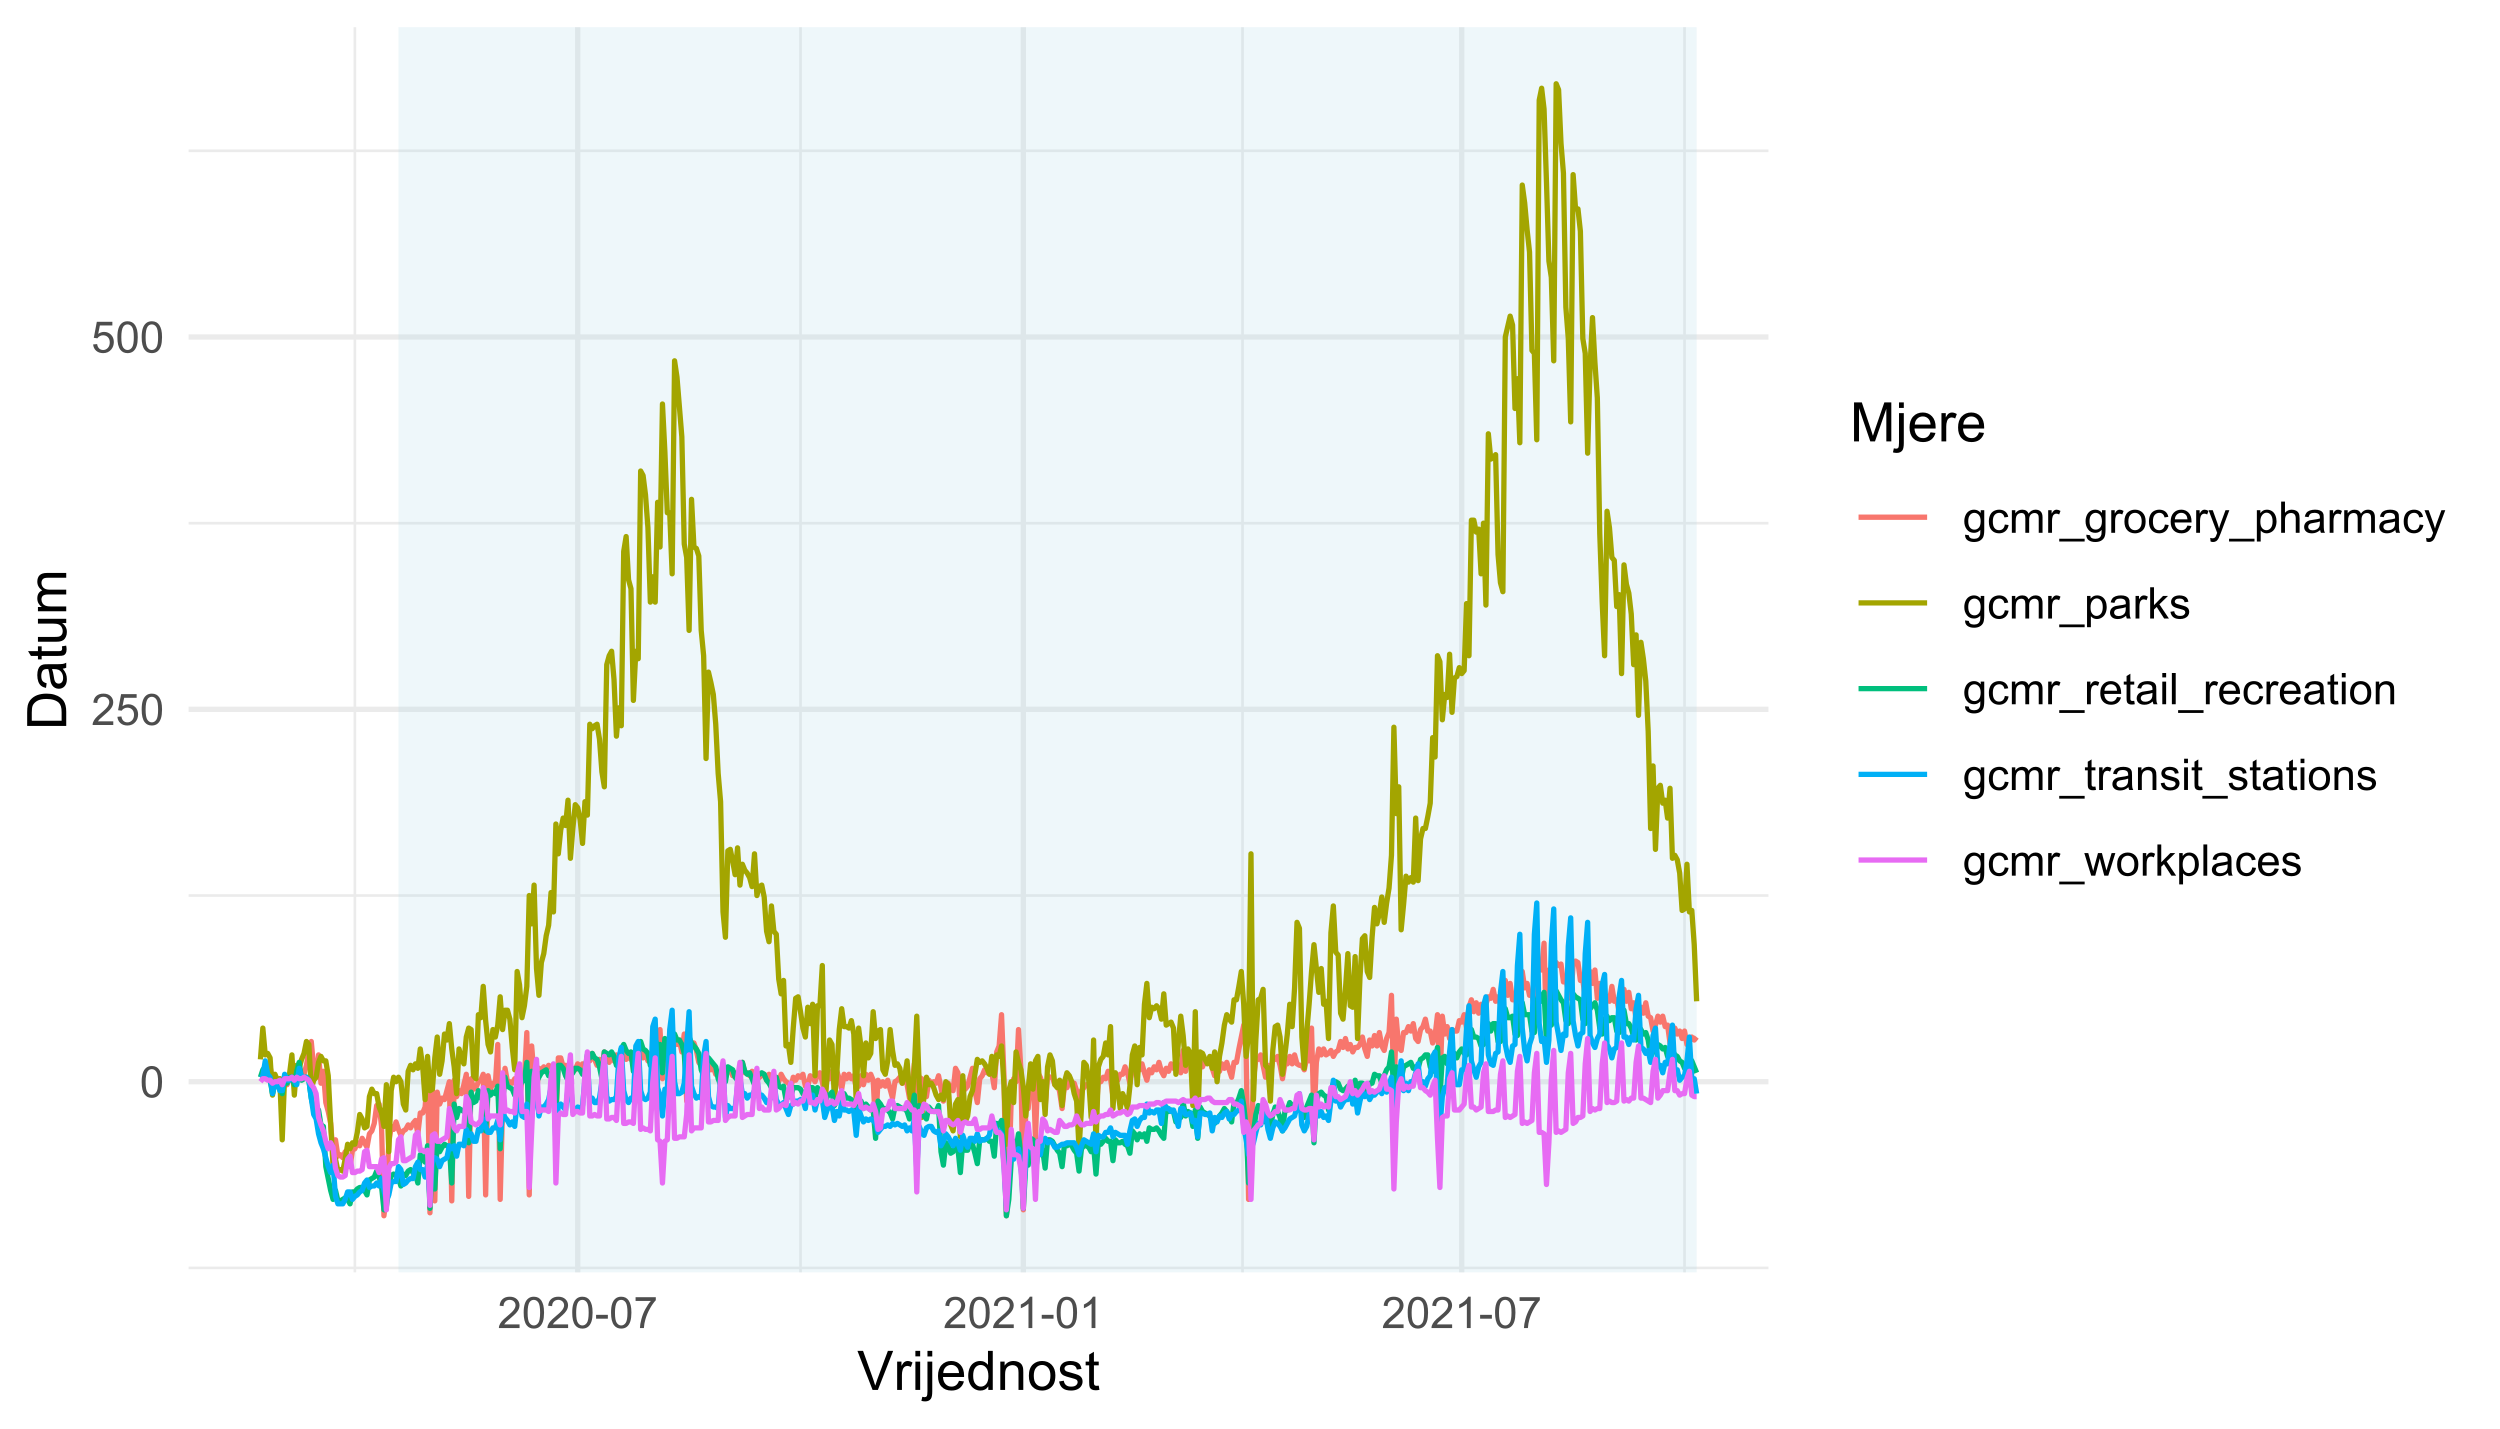 <?xml version="1.0" encoding="UTF-8"?>
<svg xmlns="http://www.w3.org/2000/svg" xmlns:xlink="http://www.w3.org/1999/xlink" width="504pt" height="288pt" viewBox="0 0 504 288" version="1.1">
<defs>
<g>
<symbol overflow="visible" id="glyph0-0">
<path style="stroke:none;" d="M 1.102 0 L 1.102 -5.5 L 5.5 -5.5 L 5.5 0 Z M 1.238 -0.137 L 5.363 -0.137 L 5.363 -5.363 L 1.238 -5.363 Z M 1.238 -0.137 "/>
</symbol>
<symbol overflow="visible" id="glyph0-1">
<path style="stroke:none;" d="M 0.367 -3.105 C 0.363 -3.848 0.438 -4.445 0.594 -4.902 C 0.742 -5.355 0.973 -5.707 1.277 -5.953 C 1.578 -6.199 1.957 -6.32 2.418 -6.324 C 2.754 -6.32 3.051 -6.254 3.309 -6.121 C 3.562 -5.984 3.773 -5.789 3.938 -5.531 C 4.102 -5.273 4.23 -4.961 4.328 -4.594 C 4.422 -4.227 4.469 -3.73 4.473 -3.105 C 4.469 -2.367 4.395 -1.77 4.242 -1.316 C 4.09 -0.859 3.863 -0.508 3.562 -0.262 C 3.258 -0.016 2.875 0.105 2.418 0.109 C 1.809 0.105 1.332 -0.109 0.988 -0.547 C 0.57 -1.066 0.363 -1.922 0.367 -3.105 Z M 1.16 -3.105 C 1.16 -2.07 1.281 -1.379 1.523 -1.039 C 1.766 -0.695 2.062 -0.527 2.418 -0.527 C 2.773 -0.527 3.074 -0.699 3.316 -1.043 C 3.559 -1.387 3.68 -2.074 3.68 -3.105 C 3.68 -4.145 3.559 -4.832 3.316 -5.172 C 3.074 -5.512 2.77 -5.684 2.41 -5.684 C 2.051 -5.684 1.77 -5.531 1.559 -5.234 C 1.293 -4.844 1.16 -4.137 1.16 -3.105 Z M 1.16 -3.105 "/>
</symbol>
<symbol overflow="visible" id="glyph0-2">
<path style="stroke:none;" d="M 4.43 -0.742 L 4.43 0 L 0.266 0 C 0.258 -0.188 0.289 -0.367 0.355 -0.539 C 0.461 -0.82 0.629 -1.098 0.863 -1.375 C 1.094 -1.648 1.434 -1.965 1.879 -2.328 C 2.562 -2.887 3.023 -3.332 3.266 -3.664 C 3.5 -3.988 3.621 -4.301 3.625 -4.594 C 3.621 -4.898 3.512 -5.156 3.297 -5.367 C 3.074 -5.578 2.789 -5.684 2.441 -5.684 C 2.066 -5.684 1.77 -5.57 1.547 -5.348 C 1.32 -5.125 1.207 -4.816 1.207 -4.422 L 0.414 -4.504 C 0.465 -5.094 0.668 -5.543 1.027 -5.855 C 1.379 -6.164 1.855 -6.32 2.457 -6.324 C 3.059 -6.32 3.539 -6.152 3.891 -5.82 C 4.242 -5.484 4.418 -5.07 4.422 -4.578 C 4.418 -4.32 4.367 -4.074 4.266 -3.832 C 4.164 -3.59 3.992 -3.332 3.754 -3.062 C 3.512 -2.793 3.113 -2.426 2.562 -1.957 C 2.094 -1.566 1.797 -1.301 1.664 -1.16 C 1.531 -1.02 1.422 -0.879 1.34 -0.742 Z M 4.43 -0.742 "/>
</symbol>
<symbol overflow="visible" id="glyph0-3">
<path style="stroke:none;" d="M 0.367 -1.648 L 1.176 -1.719 C 1.234 -1.32 1.375 -1.023 1.594 -0.824 C 1.812 -0.625 2.078 -0.527 2.391 -0.527 C 2.762 -0.527 3.074 -0.668 3.336 -0.949 C 3.59 -1.23 3.719 -1.602 3.723 -2.066 C 3.719 -2.504 3.594 -2.852 3.348 -3.109 C 3.098 -3.363 2.773 -3.492 2.375 -3.492 C 2.125 -3.492 1.902 -3.434 1.703 -3.32 C 1.5 -3.207 1.344 -3.062 1.23 -2.883 L 0.504 -2.977 L 1.113 -6.215 L 4.246 -6.215 L 4.246 -5.473 L 1.73 -5.473 L 1.391 -3.781 C 1.766 -4.039 2.164 -4.172 2.582 -4.176 C 3.129 -4.172 3.594 -3.98 3.973 -3.605 C 4.352 -3.223 4.539 -2.734 4.543 -2.137 C 4.539 -1.562 4.375 -1.07 4.043 -0.656 C 3.637 -0.148 3.086 0.105 2.391 0.109 C 1.816 0.105 1.348 -0.051 0.984 -0.371 C 0.621 -0.691 0.414 -1.117 0.367 -1.648 Z M 0.367 -1.648 "/>
</symbol>
<symbol overflow="visible" id="glyph0-4">
<path style="stroke:none;" d="M 0.281 -1.891 L 0.281 -2.668 L 2.656 -2.668 L 2.656 -1.891 Z M 0.281 -1.891 "/>
</symbol>
<symbol overflow="visible" id="glyph0-5">
<path style="stroke:none;" d="M 0.418 -5.473 L 0.418 -6.219 L 4.496 -6.219 L 4.496 -5.617 C 4.09 -5.188 3.691 -4.621 3.301 -3.914 C 2.902 -3.203 2.602 -2.473 2.391 -1.73 C 2.234 -1.199 2.133 -0.625 2.094 0 L 1.297 0 C 1.305 -0.492 1.402 -1.09 1.59 -1.793 C 1.773 -2.496 2.043 -3.172 2.391 -3.824 C 2.738 -4.477 3.109 -5.027 3.504 -5.473 Z M 0.418 -5.473 "/>
</symbol>
<symbol overflow="visible" id="glyph0-6">
<path style="stroke:none;" d="M 3.277 0 L 2.504 0 L 2.504 -4.93 C 2.316 -4.75 2.074 -4.574 1.773 -4.395 C 1.469 -4.215 1.195 -4.082 0.957 -3.996 L 0.957 -4.742 C 1.387 -4.941 1.766 -5.188 2.09 -5.48 C 2.414 -5.77 2.645 -6.051 2.781 -6.324 L 3.277 -6.324 Z M 3.277 0 "/>
</symbol>
<symbol overflow="visible" id="glyph0-7">
<path style="stroke:none;" d="M 0.438 0.379 L 1.191 0.488 C 1.219 0.719 1.309 0.891 1.453 0.996 C 1.645 1.137 1.906 1.207 2.238 1.211 C 2.598 1.207 2.871 1.137 3.066 0.996 C 3.258 0.852 3.391 0.648 3.465 0.395 C 3.5 0.234 3.52 -0.094 3.52 -0.598 C 3.18 -0.199 2.758 0 2.258 0 C 1.625 0 1.141 -0.227 0.801 -0.68 C 0.453 -1.133 0.281 -1.676 0.285 -2.309 C 0.281 -2.742 0.359 -3.141 0.52 -3.512 C 0.676 -3.879 0.906 -4.164 1.207 -4.367 C 1.504 -4.562 1.855 -4.664 2.262 -4.668 C 2.797 -4.664 3.238 -4.445 3.594 -4.012 L 3.594 -4.562 L 4.305 -4.562 L 4.305 -0.617 C 4.301 0.094 4.227 0.594 4.086 0.891 C 3.938 1.188 3.711 1.422 3.398 1.594 C 3.086 1.766 2.699 1.852 2.242 1.852 C 1.695 1.852 1.254 1.727 0.922 1.484 C 0.586 1.234 0.426 0.867 0.438 0.379 Z M 1.078 -2.363 C 1.078 -1.762 1.195 -1.324 1.434 -1.051 C 1.672 -0.773 1.969 -0.637 2.328 -0.641 C 2.68 -0.637 2.98 -0.773 3.223 -1.051 C 3.461 -1.32 3.578 -1.75 3.582 -2.336 C 3.578 -2.895 3.457 -3.316 3.211 -3.602 C 2.961 -3.883 2.66 -4.023 2.316 -4.027 C 1.969 -4.023 1.676 -3.883 1.438 -3.605 C 1.195 -3.324 1.078 -2.91 1.078 -2.363 Z M 1.078 -2.363 "/>
</symbol>
<symbol overflow="visible" id="glyph0-8">
<path style="stroke:none;" d="M 3.559 -1.672 L 4.32 -1.574 C 4.234 -1.047 4.023 -0.637 3.68 -0.34 C 3.336 -0.047 2.914 0.098 2.418 0.102 C 1.793 0.098 1.293 -0.102 0.914 -0.508 C 0.531 -0.914 0.34 -1.5 0.344 -2.266 C 0.34 -2.754 0.422 -3.184 0.586 -3.559 C 0.75 -3.926 0.996 -4.203 1.332 -4.391 C 1.664 -4.57 2.027 -4.664 2.422 -4.668 C 2.914 -4.664 3.32 -4.539 3.641 -4.289 C 3.953 -4.039 4.156 -3.684 4.246 -3.223 L 3.492 -3.105 C 3.422 -3.41 3.293 -3.641 3.113 -3.797 C 2.926 -3.953 2.707 -4.031 2.453 -4.031 C 2.062 -4.031 1.746 -3.891 1.504 -3.609 C 1.258 -3.328 1.137 -2.887 1.141 -2.285 C 1.137 -1.672 1.254 -1.227 1.492 -0.949 C 1.723 -0.668 2.027 -0.527 2.41 -0.531 C 2.711 -0.527 2.965 -0.621 3.172 -0.809 C 3.371 -0.996 3.5 -1.281 3.559 -1.672 Z M 3.559 -1.672 "/>
</symbol>
<symbol overflow="visible" id="glyph0-9">
<path style="stroke:none;" d="M 0.578 0 L 0.578 -4.562 L 1.273 -4.562 L 1.273 -3.922 C 1.414 -4.141 1.605 -4.32 1.844 -4.461 C 2.078 -4.594 2.348 -4.664 2.656 -4.668 C 2.992 -4.664 3.27 -4.594 3.488 -4.457 C 3.699 -4.312 3.852 -4.117 3.945 -3.867 C 4.301 -4.398 4.773 -4.664 5.355 -4.668 C 5.805 -4.664 6.148 -4.539 6.395 -4.289 C 6.637 -4.039 6.762 -3.652 6.762 -3.133 L 6.762 0 L 5.996 0 L 5.996 -2.875 C 5.992 -3.184 5.969 -3.406 5.918 -3.543 C 5.867 -3.676 5.773 -3.785 5.645 -3.871 C 5.512 -3.953 5.359 -3.996 5.184 -3.996 C 4.859 -3.996 4.594 -3.887 4.383 -3.676 C 4.172 -3.457 4.066 -3.117 4.066 -2.652 L 4.066 0 L 3.293 0 L 3.293 -2.965 C 3.293 -3.309 3.227 -3.566 3.102 -3.738 C 2.973 -3.91 2.77 -3.996 2.484 -3.996 C 2.266 -3.996 2.062 -3.938 1.879 -3.824 C 1.691 -3.707 1.559 -3.539 1.477 -3.32 C 1.391 -3.098 1.348 -2.781 1.352 -2.367 L 1.352 0 Z M 0.578 0 "/>
</symbol>
<symbol overflow="visible" id="glyph0-10">
<path style="stroke:none;" d="M 0.57 0 L 0.57 -4.562 L 1.266 -4.562 L 1.266 -3.871 C 1.445 -4.191 1.609 -4.406 1.758 -4.512 C 1.906 -4.613 2.07 -4.664 2.258 -4.668 C 2.516 -4.664 2.781 -4.582 3.051 -4.418 L 2.785 -3.699 C 2.59 -3.809 2.402 -3.867 2.219 -3.867 C 2.047 -3.867 1.895 -3.816 1.762 -3.715 C 1.625 -3.613 1.527 -3.473 1.473 -3.293 C 1.383 -3.016 1.34 -2.715 1.344 -2.391 L 1.344 0 Z M 0.57 0 "/>
</symbol>
<symbol overflow="visible" id="glyph0-11">
<path style="stroke:none;" d="M -0.133 1.75 L -0.133 1.191 L 4.992 1.191 L 4.992 1.75 Z M -0.133 1.75 "/>
</symbol>
<symbol overflow="visible" id="glyph0-12">
<path style="stroke:none;" d="M 0.293 -2.281 C 0.293 -3.125 0.527 -3.754 0.996 -4.16 C 1.387 -4.496 1.863 -4.664 2.434 -4.668 C 3.059 -4.664 3.57 -4.457 3.969 -4.051 C 4.363 -3.637 4.562 -3.07 4.566 -2.348 C 4.562 -1.758 4.477 -1.297 4.301 -0.961 C 4.125 -0.625 3.867 -0.363 3.535 -0.176 C 3.195 0.008 2.828 0.098 2.434 0.102 C 1.789 0.098 1.273 -0.102 0.883 -0.512 C 0.488 -0.918 0.293 -1.508 0.293 -2.281 Z M 1.086 -2.281 C 1.082 -1.695 1.211 -1.258 1.469 -0.969 C 1.723 -0.672 2.043 -0.527 2.434 -0.531 C 2.812 -0.527 3.133 -0.672 3.391 -0.969 C 3.645 -1.258 3.773 -1.707 3.773 -2.309 C 3.773 -2.871 3.645 -3.297 3.387 -3.59 C 3.129 -3.879 2.809 -4.023 2.434 -4.027 C 2.043 -4.023 1.723 -3.879 1.469 -3.594 C 1.211 -3.301 1.082 -2.863 1.086 -2.281 Z M 1.086 -2.281 "/>
</symbol>
<symbol overflow="visible" id="glyph0-13">
<path style="stroke:none;" d="M 3.703 -1.469 L 4.504 -1.371 C 4.375 -0.902 4.141 -0.539 3.801 -0.285 C 3.461 -0.027 3.027 0.098 2.496 0.102 C 1.828 0.098 1.297 -0.102 0.906 -0.512 C 0.512 -0.918 0.316 -1.496 0.32 -2.242 C 0.316 -3.008 0.516 -3.605 0.914 -4.031 C 1.309 -4.453 1.82 -4.664 2.453 -4.668 C 3.059 -4.664 3.555 -4.457 3.945 -4.043 C 4.328 -3.629 4.523 -3.043 4.527 -2.289 C 4.523 -2.242 4.523 -2.176 4.523 -2.086 L 1.121 -2.086 C 1.145 -1.582 1.289 -1.195 1.547 -0.93 C 1.801 -0.66 2.117 -0.527 2.5 -0.531 C 2.781 -0.527 3.023 -0.602 3.227 -0.754 C 3.426 -0.902 3.586 -1.141 3.703 -1.469 Z M 1.164 -2.719 L 3.711 -2.719 C 3.672 -3.102 3.578 -3.387 3.422 -3.582 C 3.172 -3.879 2.852 -4.031 2.461 -4.031 C 2.105 -4.031 1.805 -3.91 1.566 -3.672 C 1.32 -3.434 1.188 -3.117 1.164 -2.719 Z M 1.164 -2.719 "/>
</symbol>
<symbol overflow="visible" id="glyph0-14">
<path style="stroke:none;" d="M 0.547 1.758 L 0.461 1.031 C 0.629 1.078 0.777 1.102 0.902 1.102 C 1.074 1.102 1.211 1.07 1.312 1.016 C 1.414 0.953 1.5 0.875 1.57 0.773 C 1.617 0.695 1.695 0.504 1.805 0.199 C 1.82 0.152 1.844 0.086 1.875 0.008 L 0.141 -4.562 L 0.977 -4.562 L 1.926 -1.922 C 2.047 -1.586 2.156 -1.23 2.258 -0.863 C 2.344 -1.215 2.449 -1.562 2.574 -1.902 L 3.551 -4.562 L 4.324 -4.562 L 2.586 0.078 C 2.398 0.574 2.254 0.922 2.152 1.113 C 2.012 1.367 1.855 1.551 1.68 1.672 C 1.5 1.789 1.289 1.852 1.043 1.852 C 0.895 1.852 0.727 1.82 0.547 1.758 Z M 0.547 1.758 "/>
</symbol>
<symbol overflow="visible" id="glyph0-15">
<path style="stroke:none;" d="M 0.578 1.75 L 0.578 -4.562 L 1.285 -4.562 L 1.285 -3.969 C 1.449 -4.199 1.637 -4.375 1.848 -4.492 C 2.051 -4.605 2.305 -4.664 2.609 -4.668 C 2.992 -4.664 3.336 -4.562 3.637 -4.367 C 3.934 -4.164 4.16 -3.883 4.312 -3.516 C 4.465 -3.148 4.539 -2.746 4.543 -2.316 C 4.539 -1.848 4.457 -1.43 4.289 -1.055 C 4.121 -0.68 3.875 -0.391 3.559 -0.195 C 3.238 0.004 2.902 0.098 2.551 0.102 C 2.289 0.098 2.059 0.047 1.855 -0.059 C 1.648 -0.168 1.48 -0.305 1.352 -0.473 L 1.352 1.75 Z M 1.281 -2.258 C 1.277 -1.664 1.395 -1.23 1.637 -0.953 C 1.871 -0.668 2.16 -0.527 2.5 -0.531 C 2.84 -0.527 3.133 -0.672 3.383 -0.969 C 3.625 -1.258 3.75 -1.711 3.75 -2.32 C 3.75 -2.898 3.629 -3.332 3.391 -3.625 C 3.152 -3.914 2.867 -4.059 2.535 -4.062 C 2.203 -4.059 1.91 -3.906 1.66 -3.598 C 1.402 -3.289 1.277 -2.84 1.281 -2.258 Z M 1.281 -2.258 "/>
</symbol>
<symbol overflow="visible" id="glyph0-16">
<path style="stroke:none;" d="M 0.578 0 L 0.578 -6.301 L 1.352 -6.301 L 1.352 -4.039 C 1.711 -4.453 2.168 -4.664 2.719 -4.668 C 3.055 -4.664 3.348 -4.598 3.602 -4.465 C 3.848 -4.332 4.027 -4.148 4.137 -3.914 C 4.242 -3.68 4.293 -3.336 4.297 -2.891 L 4.297 0 L 3.523 0 L 3.523 -2.891 C 3.52 -3.273 3.438 -3.555 3.27 -3.734 C 3.102 -3.906 2.863 -3.996 2.562 -4 C 2.328 -3.996 2.113 -3.938 1.914 -3.82 C 1.711 -3.703 1.566 -3.543 1.48 -3.34 C 1.391 -3.137 1.348 -2.855 1.352 -2.496 L 1.352 0 Z M 0.578 0 "/>
</symbol>
<symbol overflow="visible" id="glyph0-17">
<path style="stroke:none;" d="M 3.559 -0.562 C 3.27 -0.32 2.996 -0.148 2.73 -0.047 C 2.465 0.051 2.18 0.098 1.879 0.102 C 1.375 0.098 0.988 -0.02 0.719 -0.266 C 0.449 -0.508 0.316 -0.82 0.316 -1.203 C 0.316 -1.422 0.367 -1.629 0.469 -1.816 C 0.57 -2 0.703 -2.148 0.871 -2.262 C 1.031 -2.371 1.215 -2.453 1.426 -2.516 C 1.574 -2.551 1.805 -2.59 2.113 -2.629 C 2.734 -2.703 3.195 -2.793 3.492 -2.895 C 3.492 -3 3.492 -3.066 3.496 -3.098 C 3.492 -3.41 3.418 -3.633 3.277 -3.766 C 3.074 -3.938 2.781 -4.023 2.398 -4.027 C 2.031 -4.023 1.762 -3.961 1.59 -3.836 C 1.414 -3.707 1.289 -3.48 1.207 -3.16 L 0.453 -3.262 C 0.516 -3.582 0.629 -3.844 0.789 -4.043 C 0.945 -4.242 1.172 -4.395 1.473 -4.504 C 1.77 -4.609 2.117 -4.664 2.508 -4.668 C 2.898 -4.664 3.215 -4.617 3.457 -4.527 C 3.699 -4.434 3.879 -4.32 3.996 -4.184 C 4.109 -4.043 4.188 -3.867 4.238 -3.656 C 4.258 -3.523 4.27 -3.285 4.273 -2.945 L 4.273 -1.914 C 4.27 -1.191 4.289 -0.734 4.324 -0.547 C 4.355 -0.352 4.418 -0.172 4.52 0 L 3.711 0 C 3.629 -0.16 3.578 -0.348 3.559 -0.562 Z M 3.492 -2.289 C 3.211 -2.172 2.789 -2.074 2.23 -2 C 1.91 -1.949 1.684 -1.898 1.555 -1.844 C 1.422 -1.785 1.32 -1.699 1.25 -1.59 C 1.176 -1.477 1.141 -1.355 1.145 -1.227 C 1.141 -1.016 1.219 -0.844 1.379 -0.707 C 1.531 -0.57 1.762 -0.504 2.062 -0.504 C 2.359 -0.504 2.621 -0.566 2.855 -0.699 C 3.086 -0.824 3.258 -1.004 3.367 -1.234 C 3.449 -1.406 3.492 -1.664 3.492 -2.008 Z M 3.492 -2.289 "/>
</symbol>
<symbol overflow="visible" id="glyph0-18">
<path style="stroke:none;" d="M 0.586 0 L 0.586 -6.301 L 1.359 -6.301 L 1.359 -2.707 L 3.188 -4.562 L 4.188 -4.562 L 2.445 -2.871 L 4.367 0 L 3.41 0 L 1.902 -2.332 L 1.359 -1.809 L 1.359 0 Z M 0.586 0 "/>
</symbol>
<symbol overflow="visible" id="glyph0-19">
<path style="stroke:none;" d="M 0.27 -1.363 L 1.035 -1.484 C 1.078 -1.172 1.199 -0.938 1.395 -0.777 C 1.59 -0.609 1.863 -0.527 2.219 -0.531 C 2.57 -0.527 2.832 -0.602 3.008 -0.75 C 3.176 -0.895 3.262 -1.062 3.266 -1.258 C 3.262 -1.43 3.188 -1.566 3.039 -1.672 C 2.93 -1.734 2.664 -1.824 2.246 -1.934 C 1.676 -2.074 1.285 -2.195 1.066 -2.305 C 0.848 -2.406 0.68 -2.551 0.566 -2.738 C 0.453 -2.918 0.398 -3.125 0.398 -3.352 C 0.398 -3.555 0.445 -3.742 0.539 -3.914 C 0.633 -4.086 0.758 -4.23 0.918 -4.348 C 1.039 -4.434 1.203 -4.508 1.41 -4.574 C 1.617 -4.633 1.84 -4.664 2.078 -4.668 C 2.434 -4.664 2.75 -4.613 3.023 -4.512 C 3.293 -4.406 3.492 -4.266 3.621 -4.09 C 3.75 -3.914 3.84 -3.68 3.891 -3.387 L 3.133 -3.281 C 3.098 -3.516 2.996 -3.699 2.832 -3.832 C 2.664 -3.965 2.434 -4.031 2.137 -4.031 C 1.777 -4.031 1.523 -3.973 1.375 -3.855 C 1.223 -3.738 1.148 -3.598 1.148 -3.441 C 1.148 -3.34 1.18 -3.25 1.242 -3.172 C 1.305 -3.086 1.402 -3.02 1.539 -2.965 C 1.613 -2.934 1.84 -2.867 2.223 -2.766 C 2.766 -2.617 3.148 -2.496 3.367 -2.406 C 3.582 -2.312 3.75 -2.176 3.875 -2 C 3.996 -1.82 4.059 -1.602 4.062 -1.34 C 4.059 -1.078 3.984 -0.836 3.836 -0.609 C 3.684 -0.383 3.465 -0.207 3.184 -0.082 C 2.895 0.039 2.574 0.098 2.223 0.102 C 1.625 0.098 1.172 -0.02 0.863 -0.266 C 0.551 -0.508 0.355 -0.875 0.27 -1.363 Z M 0.27 -1.363 "/>
</symbol>
<symbol overflow="visible" id="glyph0-20">
<path style="stroke:none;" d="M 2.27 -0.691 L 2.379 -0.008 C 2.16 0.039 1.965 0.059 1.797 0.059 C 1.512 0.059 1.293 0.016 1.141 -0.074 C 0.984 -0.16 0.875 -0.277 0.816 -0.422 C 0.75 -0.566 0.719 -0.871 0.723 -1.336 L 0.723 -3.961 L 0.156 -3.961 L 0.156 -4.562 L 0.723 -4.562 L 0.723 -5.695 L 1.492 -6.156 L 1.492 -4.562 L 2.27 -4.562 L 2.27 -3.961 L 1.492 -3.961 L 1.492 -1.293 C 1.488 -1.07 1.5 -0.93 1.531 -0.867 C 1.555 -0.805 1.602 -0.754 1.664 -0.715 C 1.727 -0.676 1.812 -0.656 1.93 -0.66 C 2.012 -0.656 2.125 -0.668 2.27 -0.691 Z M 2.27 -0.691 "/>
</symbol>
<symbol overflow="visible" id="glyph0-21">
<path style="stroke:none;" d="M 0.586 -5.41 L 0.586 -6.301 L 1.359 -6.301 L 1.359 -5.41 Z M 0.586 0 L 0.586 -4.562 L 1.359 -4.562 L 1.359 0 Z M 0.586 0 "/>
</symbol>
<symbol overflow="visible" id="glyph0-22">
<path style="stroke:none;" d="M 0.562 0 L 0.562 -6.301 L 1.336 -6.301 L 1.336 0 Z M 0.562 0 "/>
</symbol>
<symbol overflow="visible" id="glyph0-23">
<path style="stroke:none;" d="M 0.578 0 L 0.578 -4.562 L 1.277 -4.562 L 1.277 -3.914 C 1.609 -4.414 2.09 -4.664 2.727 -4.668 C 3 -4.664 3.254 -4.613 3.484 -4.52 C 3.715 -4.418 3.887 -4.289 4.004 -4.129 C 4.113 -3.969 4.195 -3.777 4.246 -3.559 C 4.273 -3.41 4.289 -3.16 4.289 -2.805 L 4.289 0 L 3.516 0 L 3.516 -2.777 C 3.516 -3.09 3.484 -3.324 3.426 -3.484 C 3.363 -3.637 3.258 -3.762 3.105 -3.855 C 2.949 -3.949 2.77 -3.996 2.566 -3.996 C 2.234 -3.996 1.949 -3.891 1.711 -3.68 C 1.469 -3.469 1.348 -3.07 1.352 -2.492 L 1.352 0 Z M 0.578 0 "/>
</symbol>
<symbol overflow="visible" id="glyph0-24">
<path style="stroke:none;" d="M 1.422 0 L 0.027 -4.562 L 0.824 -4.562 L 1.551 -1.93 L 1.82 -0.949 C 1.832 -0.996 1.91 -1.309 2.059 -1.891 L 2.785 -4.562 L 3.578 -4.562 L 4.262 -1.918 L 4.492 -1.043 L 4.754 -1.926 L 5.535 -4.562 L 6.285 -4.562 L 4.859 0 L 4.055 0 L 3.332 -2.734 L 3.152 -3.512 L 2.23 0 Z M 1.422 0 "/>
</symbol>
<symbol overflow="visible" id="glyph1-0">
<path style="stroke:none;" d="M 1.375 0 L 1.375 -6.875 L 6.875 -6.875 L 6.875 0 Z M 1.547 -0.172 L 6.703 -0.172 L 6.703 -6.703 L 1.547 -6.703 Z M 1.547 -0.172 "/>
</symbol>
<symbol overflow="visible" id="glyph1-1">
<path style="stroke:none;" d="M 3.098 0 L 0.047 -7.875 L 1.176 -7.875 L 3.223 -2.152 C 3.387 -1.691 3.523 -1.262 3.637 -0.863 C 3.758 -1.289 3.898 -1.719 4.062 -2.152 L 6.188 -7.875 L 7.25 -7.875 L 4.168 0 Z M 3.098 0 "/>
</symbol>
<symbol overflow="visible" id="glyph1-2">
<path style="stroke:none;" d="M 0.715 0 L 0.715 -5.703 L 1.586 -5.703 L 1.586 -4.84 C 1.805 -5.242 2.008 -5.508 2.199 -5.637 C 2.383 -5.766 2.59 -5.828 2.82 -5.832 C 3.141 -5.828 3.473 -5.727 3.812 -5.523 L 3.48 -4.625 C 3.242 -4.762 3.004 -4.832 2.773 -4.836 C 2.555 -4.832 2.363 -4.77 2.199 -4.645 C 2.027 -4.516 1.91 -4.34 1.844 -4.113 C 1.73 -3.77 1.676 -3.391 1.68 -2.984 L 1.68 0 Z M 0.715 0 "/>
</symbol>
<symbol overflow="visible" id="glyph1-3">
<path style="stroke:none;" d="M 0.73 -6.762 L 0.73 -7.875 L 1.695 -7.875 L 1.695 -6.762 Z M 0.73 0 L 0.73 -5.703 L 1.695 -5.703 L 1.695 0 Z M 0.73 0 "/>
</symbol>
<symbol overflow="visible" id="glyph1-4">
<path style="stroke:none;" d="M 0.719 -6.75 L 0.719 -7.875 L 1.688 -7.875 L 1.688 -6.75 Z M -0.504 2.211 L -0.32 1.391 C -0.125 1.438 0.023 1.465 0.133 1.465 C 0.328 1.465 0.477 1.398 0.574 1.27 C 0.668 1.137 0.715 0.809 0.719 0.289 L 0.719 -5.703 L 1.688 -5.703 L 1.688 0.312 C 1.688 1.008 1.594 1.496 1.414 1.777 C 1.176 2.133 0.789 2.312 0.254 2.316 C -0.012 2.312 -0.262 2.277 -0.504 2.211 Z M -0.504 2.211 "/>
</symbol>
<symbol overflow="visible" id="glyph1-5">
<path style="stroke:none;" d="M 4.629 -1.836 L 5.629 -1.715 C 5.469 -1.125 5.176 -0.672 4.75 -0.352 C 4.324 -0.031 3.781 0.129 3.121 0.129 C 2.281 0.129 1.617 -0.125 1.133 -0.641 C 0.641 -1.152 0.398 -1.875 0.402 -2.805 C 0.398 -3.762 0.645 -4.504 1.145 -5.035 C 1.637 -5.562 2.277 -5.828 3.066 -5.832 C 3.824 -5.828 4.449 -5.57 4.934 -5.051 C 5.418 -4.531 5.66 -3.801 5.66 -2.863 C 5.66 -2.805 5.656 -2.719 5.656 -2.605 L 1.402 -2.605 C 1.434 -1.977 1.613 -1.496 1.934 -1.164 C 2.25 -0.828 2.645 -0.66 3.125 -0.664 C 3.477 -0.66 3.781 -0.754 4.031 -0.945 C 4.281 -1.129 4.48 -1.426 4.629 -1.836 Z M 1.457 -3.398 L 4.641 -3.398 C 4.598 -3.879 4.473 -4.238 4.273 -4.48 C 3.961 -4.852 3.562 -5.039 3.078 -5.039 C 2.629 -5.039 2.258 -4.891 1.957 -4.594 C 1.652 -4.297 1.484 -3.898 1.457 -3.398 Z M 1.457 -3.398 "/>
</symbol>
<symbol overflow="visible" id="glyph1-6">
<path style="stroke:none;" d="M 4.426 0 L 4.426 -0.719 C 4.059 -0.152 3.527 0.129 2.832 0.129 C 2.371 0.129 1.953 0.004 1.574 -0.246 C 1.191 -0.496 0.895 -0.844 0.688 -1.297 C 0.477 -1.742 0.375 -2.262 0.375 -2.848 C 0.375 -3.414 0.469 -3.93 0.66 -4.395 C 0.848 -4.859 1.133 -5.215 1.516 -5.461 C 1.895 -5.707 2.32 -5.828 2.789 -5.832 C 3.133 -5.828 3.438 -5.758 3.707 -5.613 C 3.973 -5.469 4.191 -5.277 4.359 -5.047 L 4.359 -7.875 L 5.324 -7.875 L 5.324 0 Z M 1.371 -2.848 C 1.371 -2.113 1.523 -1.566 1.832 -1.207 C 2.137 -0.844 2.5 -0.66 2.922 -0.664 C 3.34 -0.66 3.699 -0.836 3.996 -1.184 C 4.293 -1.527 4.441 -2.055 4.441 -2.766 C 4.441 -3.547 4.289 -4.117 3.988 -4.484 C 3.688 -4.844 3.316 -5.027 2.879 -5.031 C 2.445 -5.027 2.086 -4.852 1.801 -4.504 C 1.512 -4.152 1.371 -3.602 1.371 -2.848 Z M 1.371 -2.848 "/>
</symbol>
<symbol overflow="visible" id="glyph1-7">
<path style="stroke:none;" d="M 0.727 0 L 0.727 -5.703 L 1.594 -5.703 L 1.594 -4.895 C 2.012 -5.516 2.617 -5.828 3.41 -5.832 C 3.754 -5.828 4.066 -5.766 4.355 -5.645 C 4.641 -5.52 4.859 -5.359 5.004 -5.16 C 5.145 -4.957 5.242 -4.719 5.305 -4.445 C 5.336 -4.266 5.355 -3.953 5.359 -3.508 L 5.359 0 L 4.395 0 L 4.395 -3.469 C 4.395 -3.863 4.355 -4.156 4.281 -4.352 C 4.203 -4.543 4.07 -4.699 3.879 -4.82 C 3.688 -4.934 3.461 -4.992 3.207 -4.996 C 2.793 -4.992 2.438 -4.859 2.141 -4.602 C 1.836 -4.336 1.688 -3.844 1.691 -3.117 L 1.691 0 Z M 0.727 0 "/>
</symbol>
<symbol overflow="visible" id="glyph1-8">
<path style="stroke:none;" d="M 0.367 -2.852 C 0.363 -3.906 0.656 -4.688 1.246 -5.199 C 1.734 -5.617 2.332 -5.828 3.039 -5.832 C 3.82 -5.828 4.461 -5.574 4.961 -5.062 C 5.457 -4.547 5.707 -3.836 5.711 -2.934 C 5.707 -2.195 5.598 -1.617 5.379 -1.199 C 5.156 -0.777 4.832 -0.449 4.414 -0.219 C 3.992 0.016 3.535 0.129 3.039 0.129 C 2.238 0.129 1.594 -0.125 1.105 -0.637 C 0.609 -1.148 0.363 -1.887 0.367 -2.852 Z M 1.359 -2.852 C 1.359 -2.121 1.516 -1.574 1.836 -1.211 C 2.152 -0.844 2.555 -0.66 3.039 -0.664 C 3.516 -0.66 3.914 -0.844 4.234 -1.211 C 4.551 -1.574 4.711 -2.133 4.715 -2.883 C 4.711 -3.586 4.551 -4.117 4.234 -4.484 C 3.91 -4.844 3.512 -5.027 3.039 -5.031 C 2.555 -5.027 2.152 -4.848 1.836 -4.488 C 1.516 -4.129 1.359 -3.582 1.359 -2.852 Z M 1.359 -2.852 "/>
</symbol>
<symbol overflow="visible" id="glyph1-9">
<path style="stroke:none;" d="M 0.34 -1.703 L 1.293 -1.852 C 1.344 -1.469 1.492 -1.172 1.742 -0.969 C 1.984 -0.762 2.328 -0.66 2.773 -0.664 C 3.211 -0.66 3.539 -0.75 3.758 -0.934 C 3.969 -1.113 4.078 -1.328 4.082 -1.574 C 4.078 -1.789 3.984 -1.961 3.797 -2.09 C 3.664 -2.172 3.332 -2.281 2.809 -2.418 C 2.098 -2.594 1.605 -2.75 1.332 -2.883 C 1.055 -3.012 0.848 -3.191 0.711 -3.422 C 0.566 -3.652 0.496 -3.906 0.5 -4.188 C 0.496 -4.441 0.555 -4.676 0.672 -4.895 C 0.785 -5.105 0.945 -5.289 1.148 -5.438 C 1.297 -5.547 1.5 -5.637 1.762 -5.715 C 2.02 -5.789 2.301 -5.828 2.602 -5.832 C 3.047 -5.828 3.438 -5.766 3.777 -5.637 C 4.113 -5.508 4.363 -5.332 4.527 -5.113 C 4.688 -4.891 4.797 -4.598 4.859 -4.234 L 3.914 -4.102 C 3.871 -4.395 3.746 -4.621 3.543 -4.789 C 3.336 -4.953 3.043 -5.039 2.668 -5.039 C 2.223 -5.039 1.906 -4.965 1.719 -4.816 C 1.523 -4.668 1.43 -4.496 1.434 -4.301 C 1.43 -4.176 1.469 -4.062 1.551 -3.965 C 1.629 -3.859 1.754 -3.773 1.922 -3.707 C 2.016 -3.668 2.301 -3.586 2.777 -3.461 C 3.461 -3.273 3.938 -3.121 4.207 -3.008 C 4.477 -2.891 4.688 -2.723 4.844 -2.504 C 4.996 -2.277 5.074 -2.004 5.074 -1.676 C 5.074 -1.352 4.98 -1.047 4.793 -0.766 C 4.605 -0.48 4.332 -0.262 3.98 -0.105 C 3.621 0.051 3.223 0.129 2.777 0.129 C 2.035 0.129 1.469 -0.023 1.082 -0.332 C 0.691 -0.641 0.445 -1.098 0.34 -1.703 Z M 0.34 -1.703 "/>
</symbol>
<symbol overflow="visible" id="glyph1-10">
<path style="stroke:none;" d="M 2.836 -0.863 L 2.977 -0.012 C 2.703 0.043 2.457 0.07 2.246 0.074 C 1.891 0.07 1.621 0.02 1.43 -0.09 C 1.234 -0.199 1.098 -0.348 1.02 -0.527 C 0.941 -0.707 0.902 -1.086 0.902 -1.672 L 0.902 -4.953 L 0.195 -4.953 L 0.195 -5.703 L 0.902 -5.703 L 0.902 -7.117 L 1.863 -7.695 L 1.863 -5.703 L 2.836 -5.703 L 2.836 -4.953 L 1.863 -4.953 L 1.863 -1.617 C 1.863 -1.34 1.879 -1.16 1.914 -1.086 C 1.945 -1.004 2 -0.941 2.078 -0.898 C 2.152 -0.848 2.262 -0.824 2.41 -0.828 C 2.516 -0.824 2.66 -0.836 2.836 -0.863 Z M 2.836 -0.863 "/>
</symbol>
<symbol overflow="visible" id="glyph1-11">
<path style="stroke:none;" d="M 0.816 0 L 0.816 -7.875 L 2.383 -7.875 L 4.25 -2.297 C 4.418 -1.777 4.543 -1.387 4.625 -1.133 C 4.711 -1.414 4.852 -1.836 5.043 -2.395 L 6.93 -7.875 L 8.332 -7.875 L 8.332 0 L 7.328 0 L 7.328 -6.59 L 5.039 0 L 4.098 0 L 1.82 -6.703 L 1.82 0 Z M 0.816 0 "/>
</symbol>
<symbol overflow="visible" id="glyph2-0">
<path style="stroke:none;" d="M 0 -1.375 L -6.875 -1.375 L -6.875 -6.875 L 0 -6.875 Z M -0.172 -1.547 L -0.172 -6.703 L -6.703 -6.703 L -6.703 -1.547 Z M -0.172 -1.547 "/>
</symbol>
<symbol overflow="visible" id="glyph2-1">
<path style="stroke:none;" d="M 0 -0.848 L -7.875 -0.848 L -7.875 -3.562 C -7.875 -4.172 -7.836 -4.637 -7.762 -4.965 C -7.656 -5.41 -7.469 -5.797 -7.195 -6.117 C -6.844 -6.531 -6.395 -6.84 -5.852 -7.051 C -5.301 -7.254 -4.676 -7.359 -3.98 -7.359 C -3.379 -7.359 -2.848 -7.289 -2.387 -7.148 C -1.922 -7.008 -1.543 -6.828 -1.242 -6.609 C -0.938 -6.391 -0.699 -6.152 -0.527 -5.895 C -0.355 -5.633 -0.223 -5.316 -0.133 -4.953 C -0.043 -4.586 0 -4.168 0 -3.691 Z M -0.93 -1.891 L -0.93 -3.57 C -0.926 -4.086 -0.973 -4.496 -1.074 -4.793 C -1.168 -5.09 -1.305 -5.324 -1.48 -5.5 C -1.727 -5.746 -2.059 -5.938 -2.477 -6.078 C -2.895 -6.211 -3.402 -6.281 -3.996 -6.285 C -4.816 -6.281 -5.449 -6.145 -5.895 -5.879 C -6.336 -5.605 -6.633 -5.277 -6.785 -4.895 C -6.891 -4.609 -6.941 -4.16 -6.945 -3.547 L -6.945 -1.891 Z M -0.93 -1.891 "/>
</symbol>
<symbol overflow="visible" id="glyph2-2">
<path style="stroke:none;" d="M -0.703 -4.445 C -0.398 -4.086 -0.184 -3.742 -0.059 -3.414 C 0.066 -3.082 0.129 -2.727 0.129 -2.348 C 0.129 -1.719 -0.023 -1.238 -0.328 -0.902 C -0.633 -0.566 -1.023 -0.398 -1.504 -0.398 C -1.781 -0.398 -2.035 -0.461 -2.27 -0.586 C -2.496 -0.711 -2.684 -0.875 -2.824 -1.086 C -2.965 -1.289 -3.07 -1.523 -3.141 -1.785 C -3.191 -1.969 -3.238 -2.254 -3.289 -2.641 C -3.375 -3.418 -3.488 -3.992 -3.621 -4.367 C -3.754 -4.367 -3.836 -4.371 -3.871 -4.371 C -4.266 -4.371 -4.543 -4.277 -4.703 -4.098 C -4.918 -3.848 -5.027 -3.48 -5.031 -2.996 C -5.027 -2.539 -4.949 -2.203 -4.793 -1.988 C -4.633 -1.77 -4.352 -1.609 -3.949 -1.508 L -4.078 -0.562 C -4.48 -0.648 -4.805 -0.789 -5.055 -0.988 C -5.301 -1.184 -5.492 -1.469 -5.629 -1.844 C -5.762 -2.215 -5.828 -2.645 -5.832 -3.137 C -5.828 -3.621 -5.773 -4.02 -5.66 -4.324 C -5.543 -4.629 -5.398 -4.852 -5.227 -4.996 C -5.055 -5.137 -4.836 -5.238 -4.57 -5.297 C -4.406 -5.328 -4.109 -5.344 -3.68 -5.344 L -2.391 -5.344 C -1.492 -5.344 -0.922 -5.363 -0.684 -5.406 C -0.445 -5.445 -0.219 -5.527 0 -5.648 L 0 -4.641 C -0.199 -4.539 -0.434 -4.473 -0.703 -4.445 Z M -2.863 -4.367 C -2.719 -4.012 -2.598 -3.488 -2.496 -2.789 C -2.438 -2.391 -2.371 -2.109 -2.301 -1.945 C -2.227 -1.781 -2.121 -1.652 -1.988 -1.562 C -1.848 -1.473 -1.695 -1.43 -1.531 -1.43 C -1.27 -1.43 -1.055 -1.527 -0.887 -1.723 C -0.711 -1.918 -0.625 -2.203 -0.629 -2.578 C -0.625 -2.949 -0.707 -3.277 -0.871 -3.57 C -1.031 -3.859 -1.254 -4.074 -1.543 -4.211 C -1.754 -4.312 -2.078 -4.363 -2.508 -4.367 Z M -2.863 -4.367 "/>
</symbol>
<symbol overflow="visible" id="glyph2-3">
<path style="stroke:none;" d="M -0.863 -2.836 L -0.012 -2.977 C 0.043 -2.703 0.07 -2.457 0.074 -2.246 C 0.07 -1.891 0.02 -1.621 -0.09 -1.43 C -0.199 -1.234 -0.348 -1.098 -0.527 -1.02 C -0.707 -0.941 -1.086 -0.902 -1.672 -0.902 L -4.953 -0.902 L -4.953 -0.195 L -5.703 -0.195 L -5.703 -0.902 L -7.117 -0.902 L -7.695 -1.863 L -5.703 -1.863 L -5.703 -2.836 L -4.953 -2.836 L -4.953 -1.863 L -1.617 -1.863 C -1.34 -1.863 -1.16 -1.879 -1.082 -1.914 C -1 -1.945 -0.938 -2 -0.895 -2.078 C -0.848 -2.152 -0.824 -2.262 -0.828 -2.41 C -0.824 -2.516 -0.836 -2.66 -0.863 -2.836 Z M -0.863 -2.836 "/>
</symbol>
<symbol overflow="visible" id="glyph2-4">
<path style="stroke:none;" d="M 0 -4.465 L -0.836 -4.465 C -0.191 -4.02 0.129 -3.414 0.129 -2.652 C 0.129 -2.312 0.066 -2 -0.062 -1.711 C -0.191 -1.418 -0.355 -1.199 -0.551 -1.059 C -0.746 -0.914 -0.984 -0.816 -1.266 -0.762 C -1.453 -0.723 -1.754 -0.703 -2.172 -0.703 L -5.703 -0.703 L -5.703 -1.672 L -2.539 -1.672 C -2.031 -1.668 -1.691 -1.688 -1.52 -1.73 C -1.262 -1.785 -1.062 -1.914 -0.918 -2.113 C -0.773 -2.309 -0.703 -2.555 -0.703 -2.848 C -0.703 -3.137 -0.777 -3.406 -0.926 -3.66 C -1.074 -3.914 -1.273 -4.094 -1.531 -4.199 C -1.785 -4.305 -2.16 -4.359 -2.648 -4.359 L -5.703 -4.359 L -5.703 -5.328 L 0 -5.328 Z M 0 -4.465 "/>
</symbol>
<symbol overflow="visible" id="glyph2-5">
<path style="stroke:none;" d="M 0 -0.727 L -5.703 -0.727 L -5.703 -1.59 L -4.902 -1.59 C -5.18 -1.766 -5.406 -2.004 -5.578 -2.305 C -5.746 -2.598 -5.828 -2.938 -5.832 -3.32 C -5.828 -3.738 -5.742 -4.086 -5.566 -4.359 C -5.391 -4.629 -5.145 -4.816 -4.836 -4.93 C -5.496 -5.379 -5.828 -5.969 -5.832 -6.691 C -5.828 -7.254 -5.672 -7.688 -5.363 -7.996 C -5.047 -8.297 -4.566 -8.449 -3.914 -8.453 L 0 -8.453 L 0 -7.492 L -3.594 -7.492 C -3.977 -7.488 -4.254 -7.457 -4.426 -7.398 C -4.594 -7.332 -4.734 -7.219 -4.84 -7.059 C -4.941 -6.891 -4.992 -6.695 -4.996 -6.477 C -4.992 -6.07 -4.859 -5.738 -4.594 -5.477 C -4.328 -5.211 -3.898 -5.078 -3.312 -5.082 L 0 -5.082 L 0 -4.113 L -3.707 -4.113 C -4.133 -4.113 -4.453 -4.031 -4.672 -3.875 C -4.883 -3.715 -4.992 -3.461 -4.996 -3.105 C -4.992 -2.832 -4.922 -2.578 -4.781 -2.348 C -4.637 -2.117 -4.426 -1.949 -4.152 -1.848 C -3.875 -1.738 -3.477 -1.688 -2.961 -1.691 L 0 -1.691 Z M 0 -0.727 "/>
</symbol>
</g>
<clipPath id="clip1">
  <path d="M 38.023 255 L 356.52 255 L 356.52 256 L 38.023 256 Z M 38.023 255 "/>
</clipPath>
<clipPath id="clip2">
  <path d="M 38.023 180 L 356.52 180 L 356.52 181 L 38.023 181 Z M 38.023 180 "/>
</clipPath>
<clipPath id="clip3">
  <path d="M 38.023 105 L 356.52 105 L 356.52 106 L 38.023 106 Z M 38.023 105 "/>
</clipPath>
<clipPath id="clip4">
  <path d="M 38.023 30 L 356.52 30 L 356.52 31 L 38.023 31 Z M 38.023 30 "/>
</clipPath>
<clipPath id="clip5">
  <path d="M 71 5.48 L 72 5.48 L 72 256.512 L 71 256.512 Z M 71 5.48 "/>
</clipPath>
<clipPath id="clip6">
  <path d="M 161 5.48 L 162 5.48 L 162 256.512 L 161 256.512 Z M 161 5.48 "/>
</clipPath>
<clipPath id="clip7">
  <path d="M 250 5.48 L 251 5.48 L 251 256.512 L 250 256.512 Z M 250 5.48 "/>
</clipPath>
<clipPath id="clip8">
  <path d="M 339 5.48 L 340 5.48 L 340 256.512 L 339 256.512 Z M 339 5.48 "/>
</clipPath>
<clipPath id="clip9">
  <path d="M 38.023 217 L 356.52 217 L 356.52 219 L 38.023 219 Z M 38.023 217 "/>
</clipPath>
<clipPath id="clip10">
  <path d="M 38.023 142 L 356.52 142 L 356.52 144 L 38.023 144 Z M 38.023 142 "/>
</clipPath>
<clipPath id="clip11">
  <path d="M 38.023 67 L 356.52 67 L 356.52 69 L 38.023 69 Z M 38.023 67 "/>
</clipPath>
<clipPath id="clip12">
  <path d="M 115 5.48 L 117 5.48 L 117 256.512 L 115 256.512 Z M 115 5.48 "/>
</clipPath>
<clipPath id="clip13">
  <path d="M 205 5.48 L 207 5.48 L 207 256.512 L 205 256.512 Z M 205 5.48 "/>
</clipPath>
<clipPath id="clip14">
  <path d="M 294 5.48 L 296 5.48 L 296 256.512 L 294 256.512 Z M 294 5.48 "/>
</clipPath>
<clipPath id="clip15">
  <path d="M 80 5.48 L 343 5.48 L 343 256.512 L 80 256.512 Z M 80 5.48 "/>
</clipPath>
</defs>
<g id="surface169">
<rect x="0" y="0" width="504" height="288" style="fill:rgb(100%,100%,100%);fill-opacity:1;stroke:none;"/>
<g clip-path="url(#clip1)" clip-rule="nonzero">
<path style="fill:none;stroke-width:0.533;stroke-linecap:butt;stroke-linejoin:round;stroke:rgb(92.157%,92.157%,92.157%);stroke-opacity:1;stroke-miterlimit:10;" d="M 38.023 255.609 L 356.52 255.609 "/>
</g>
<g clip-path="url(#clip2)" clip-rule="nonzero">
<path style="fill:none;stroke-width:0.533;stroke-linecap:butt;stroke-linejoin:round;stroke:rgb(92.157%,92.157%,92.157%);stroke-opacity:1;stroke-miterlimit:10;" d="M 38.023 180.539 L 356.52 180.539 "/>
</g>
<g clip-path="url(#clip3)" clip-rule="nonzero">
<path style="fill:none;stroke-width:0.533;stroke-linecap:butt;stroke-linejoin:round;stroke:rgb(92.157%,92.157%,92.157%);stroke-opacity:1;stroke-miterlimit:10;" d="M 38.023 105.473 L 356.52 105.473 "/>
</g>
<g clip-path="url(#clip4)" clip-rule="nonzero">
<path style="fill:none;stroke-width:0.533;stroke-linecap:butt;stroke-linejoin:round;stroke:rgb(92.157%,92.157%,92.157%);stroke-opacity:1;stroke-miterlimit:10;" d="M 38.023 30.402 L 356.52 30.402 "/>
</g>
<g clip-path="url(#clip5)" clip-rule="nonzero">
<path style="fill:none;stroke-width:0.533;stroke-linecap:butt;stroke-linejoin:round;stroke:rgb(92.157%,92.157%,92.157%);stroke-opacity:1;stroke-miterlimit:10;" d="M 71.543 256.508 L 71.543 5.48 "/>
</g>
<g clip-path="url(#clip6)" clip-rule="nonzero">
<path style="fill:none;stroke-width:0.533;stroke-linecap:butt;stroke-linejoin:round;stroke:rgb(92.157%,92.157%,92.157%);stroke-opacity:1;stroke-miterlimit:10;" d="M 161.383 256.508 L 161.383 5.48 "/>
</g>
<g clip-path="url(#clip7)" clip-rule="nonzero">
<path style="fill:none;stroke-width:0.533;stroke-linecap:butt;stroke-linejoin:round;stroke:rgb(92.157%,92.157%,92.157%);stroke-opacity:1;stroke-miterlimit:10;" d="M 250.492 256.508 L 250.492 5.48 "/>
</g>
<g clip-path="url(#clip8)" clip-rule="nonzero">
<path style="fill:none;stroke-width:0.533;stroke-linecap:butt;stroke-linejoin:round;stroke:rgb(92.157%,92.157%,92.157%);stroke-opacity:1;stroke-miterlimit:10;" d="M 339.602 256.508 L 339.602 5.48 "/>
</g>
<g clip-path="url(#clip9)" clip-rule="nonzero">
<path style="fill:none;stroke-width:1.067;stroke-linecap:butt;stroke-linejoin:round;stroke:rgb(92.157%,92.157%,92.157%);stroke-opacity:1;stroke-miterlimit:10;" d="M 38.023 218.074 L 356.52 218.074 "/>
</g>
<g clip-path="url(#clip10)" clip-rule="nonzero">
<path style="fill:none;stroke-width:1.067;stroke-linecap:butt;stroke-linejoin:round;stroke:rgb(92.157%,92.157%,92.157%);stroke-opacity:1;stroke-miterlimit:10;" d="M 38.023 143.004 L 356.52 143.004 "/>
</g>
<g clip-path="url(#clip11)" clip-rule="nonzero">
<path style="fill:none;stroke-width:1.067;stroke-linecap:butt;stroke-linejoin:round;stroke:rgb(92.157%,92.157%,92.157%);stroke-opacity:1;stroke-miterlimit:10;" d="M 38.023 67.938 L 356.52 67.938 "/>
</g>
<g clip-path="url(#clip12)" clip-rule="nonzero">
<path style="fill:none;stroke-width:1.067;stroke-linecap:butt;stroke-linejoin:round;stroke:rgb(92.157%,92.157%,92.157%);stroke-opacity:1;stroke-miterlimit:10;" d="M 116.461 256.508 L 116.461 5.48 "/>
</g>
<g clip-path="url(#clip13)" clip-rule="nonzero">
<path style="fill:none;stroke-width:1.067;stroke-linecap:butt;stroke-linejoin:round;stroke:rgb(92.157%,92.157%,92.157%);stroke-opacity:1;stroke-miterlimit:10;" d="M 206.305 256.508 L 206.305 5.48 "/>
</g>
<g clip-path="url(#clip14)" clip-rule="nonzero">
<path style="fill:none;stroke-width:1.067;stroke-linecap:butt;stroke-linejoin:round;stroke:rgb(92.157%,92.157%,92.157%);stroke-opacity:1;stroke-miterlimit:10;" d="M 294.68 256.508 L 294.68 5.48 "/>
</g>
<g clip-path="url(#clip15)" clip-rule="nonzero">
<path style=" stroke:none;fill-rule:nonzero;fill:rgb(67.843%,84.706%,90.196%);fill-opacity:0.2;" d="M 80.332 256.508 L 342.043 256.508 L 342.043 5.477 L 80.332 5.477 Z M 80.332 256.508 "/>
</g>
<path style="fill:none;stroke-width:1.067;stroke-linecap:butt;stroke-linejoin:round;stroke:rgb(97.255%,46.275%,42.745%);stroke-opacity:1;stroke-miterlimit:10;" d="M 52.5 216.871 L 52.988 216.871 L 53.477 216.574 L 53.965 215.973 L 54.453 215.07 L 54.941 217.773 L 55.43 218.074 L 55.918 218.074 L 56.406 217.473 L 56.895 219.574 L 57.383 217.473 L 57.871 218.676 L 58.359 217.473 L 58.848 217.473 L 59.336 217.172 L 59.824 216.273 L 60.312 214.77 L 60.801 217.473 L 61.289 216.574 L 61.777 214.77 L 62.266 211.77 L 62.754 209.965 L 63.242 215.371 L 63.73 217.172 L 64.219 212.668 L 64.707 218.375 L 65.195 215.973 L 65.684 222.277 L 66.172 224.078 L 66.66 226.48 L 67.148 232.789 L 67.637 229.785 L 68.125 233.086 L 68.613 232.789 L 69.102 233.387 L 69.59 232.188 L 70.078 233.387 L 70.566 235.191 L 71.055 231.887 L 71.543 231.586 L 72.031 230.387 L 72.52 230.984 L 73.008 229.484 L 73.496 230.387 L 73.984 231.285 L 74.473 228.582 L 74.961 227.984 L 75.449 226.48 L 75.938 222.879 L 76.426 222.578 L 76.914 227.082 L 77.402 245.098 L 77.891 241.195 L 78.379 230.387 L 78.867 227.082 L 79.355 227.684 L 79.844 226.18 L 80.332 227.684 L 80.82 228.883 L 81.309 227.984 L 81.797 227.684 L 82.285 226.781 L 82.773 227.383 L 83.262 226.48 L 83.75 225.883 L 84.238 228.582 L 84.727 224.379 L 85.215 224.379 L 85.703 223.18 L 86.191 216.574 L 86.68 244.5 L 87.168 219.574 L 87.656 242.098 L 88.145 220.176 L 88.633 222.578 L 89.121 221.379 L 89.609 221.676 L 90.586 218.074 L 91.074 242.098 L 91.562 217.773 L 92.051 221.078 L 92.539 219.875 L 93.027 220.477 L 93.516 218.676 L 94.004 216.574 L 94.488 241.195 L 94.977 217.473 L 95.465 219.574 L 95.953 219.273 L 96.441 218.074 L 96.93 217.773 L 97.418 216.574 L 97.906 240.895 L 98.395 216.871 L 98.883 219.574 L 99.371 218.375 L 99.859 218.676 L 100.348 210.566 L 100.836 241.797 L 101.324 222.879 L 101.812 215.371 L 102.301 218.074 L 102.789 218.074 L 103.277 218.375 L 103.766 217.473 L 104.254 217.473 L 104.742 221.977 L 105.23 217.473 L 105.719 217.473 L 106.207 208.164 L 106.695 240.895 L 107.184 210.867 L 107.672 216.871 L 108.16 220.176 L 108.648 215.371 L 109.137 215.672 L 109.625 215.07 L 110.113 215.973 L 110.602 214.77 L 111.09 215.07 L 111.578 215.07 L 112.066 226.781 L 112.555 213.27 L 113.043 213.27 L 113.531 215.07 L 114.02 214.77 L 114.508 216.871 L 114.996 217.172 L 115.484 215.371 L 115.973 215.672 L 116.461 214.473 L 116.949 215.07 L 117.438 214.473 L 117.926 215.371 L 118.414 213.27 L 118.902 213.871 L 119.391 212.367 L 119.879 213.57 L 120.367 214.77 L 120.855 213.57 L 121.344 215.371 L 121.832 212.07 L 122.32 213.27 L 122.809 214.172 L 123.297 212.668 L 123.785 213.871 L 124.273 212.668 L 124.762 213.871 L 125.25 213.27 L 125.738 212.367 L 126.227 213.57 L 126.715 212.969 L 127.203 213.57 L 127.691 213.57 L 128.18 212.969 L 128.668 212.07 L 129.156 212.07 L 129.645 213.27 L 130.133 212.367 L 130.621 213.871 L 131.109 213.57 L 131.598 214.172 L 132.086 209.965 L 132.574 210.566 L 133.062 207.562 L 133.551 217.473 L 134.039 210.266 L 134.527 212.07 L 135.016 213.27 L 135.504 209.965 L 135.992 209.066 L 136.48 210.566 L 136.969 209.668 L 137.457 212.07 L 137.945 208.465 L 138.434 221.977 L 138.922 209.668 L 139.41 210.566 L 139.898 210.266 L 140.387 211.77 L 140.875 214.172 L 141.363 214.77 L 141.852 216.871 L 142.34 214.172 L 142.828 213.871 L 143.316 215.672 L 143.805 215.07 L 144.293 216.574 L 144.781 216.574 L 145.27 218.676 L 145.758 216.871 L 146.246 217.473 L 146.734 215.371 L 147.223 215.672 L 147.711 216.871 L 148.199 216.273 L 148.688 217.473 L 149.176 216.574 L 149.664 214.172 L 150.152 216.273 L 150.641 216.273 L 151.129 216.871 L 151.617 215.973 L 152.105 218.375 L 153.082 217.172 L 153.57 216.871 L 154.059 216.574 L 154.547 217.773 L 155.035 216.574 L 155.523 219.273 L 156.012 218.676 L 156.5 217.773 L 156.988 218.074 L 157.477 216.574 L 157.965 217.473 L 158.453 218.074 L 158.941 218.375 L 159.43 219.273 L 159.918 217.172 L 160.406 217.773 L 160.895 216.871 L 161.383 217.172 L 161.871 216.574 L 162.359 218.977 L 162.848 218.977 L 163.336 216.871 L 163.824 217.172 L 164.312 218.074 L 164.801 216.574 L 165.289 216.273 L 165.777 218.074 L 166.266 220.777 L 166.754 217.172 L 167.242 217.473 L 167.73 215.973 L 168.219 218.676 L 168.707 215.973 L 169.195 217.473 L 169.684 219.574 L 170.172 216.574 L 170.66 217.473 L 171.148 216.574 L 171.637 217.473 L 172.125 216.871 L 172.613 219.273 L 173.102 218.977 L 173.59 216.871 L 174.078 218.676 L 174.566 216.574 L 175.055 217.773 L 175.543 216.574 L 176.031 217.773 L 176.52 227.082 L 177.008 217.773 L 177.496 218.977 L 177.984 218.074 L 178.473 218.977 L 178.961 217.773 L 179.449 219.574 L 179.938 221.379 L 180.426 218.074 L 180.914 217.773 L 181.402 217.172 L 181.891 218.375 L 182.379 216.871 L 182.867 218.676 L 183.355 221.379 L 183.844 219.273 L 184.332 214.473 L 184.82 227.984 L 185.309 217.172 L 185.797 217.473 L 186.285 219.273 L 186.773 221.078 L 187.262 217.773 L 187.75 218.375 L 188.238 218.074 L 188.727 218.375 L 189.215 216.871 L 189.703 219.273 L 190.191 221.977 L 190.68 218.375 L 191.168 218.375 L 191.656 219.574 L 192.145 219.875 L 192.633 215.371 L 193.121 216.273 L 193.609 223.48 L 194.098 217.773 L 194.586 219.574 L 195.074 218.977 L 195.562 217.172 L 196.051 215.371 L 196.539 219.875 L 197.027 222.277 L 197.516 217.473 L 198.004 216.871 L 198.492 215.672 L 198.98 216.273 L 199.469 215.371 L 199.957 216.273 L 200.445 219.273 L 200.934 212.07 L 201.422 210.867 L 201.91 204.562 L 202.398 216.871 L 202.887 245.098 L 203.375 237.293 L 203.863 221.676 L 204.352 217.473 L 204.84 218.074 L 205.328 207.562 L 205.816 215.672 L 206.305 243.898 L 206.793 223.777 L 207.281 223.48 L 207.77 216.871 L 208.258 215.371 L 208.746 229.484 L 209.234 216.273 L 209.723 217.172 L 210.211 218.676 L 210.699 223.18 L 211.188 216.871 L 211.676 217.172 L 212.164 217.172 L 212.652 218.676 L 213.141 218.074 L 213.629 220.176 L 214.117 223.48 L 214.605 218.676 L 215.094 219.273 L 215.582 218.074 L 216.07 218.375 L 216.559 218.375 L 217.047 219.875 L 217.535 224.078 L 218.023 219.875 L 218.512 219.273 L 219 218.676 L 219.977 218.676 L 220.465 218.375 L 220.953 224.68 L 221.441 217.773 L 221.93 218.074 L 222.418 217.172 L 222.906 217.473 L 223.395 215.973 L 223.883 217.473 L 224.371 221.078 L 224.859 217.773 L 225.348 217.773 L 225.836 216.574 L 226.324 216.574 L 226.812 215.07 L 227.301 216.273 L 227.789 218.375 L 228.277 215.371 L 228.766 215.672 L 229.742 215.672 L 230.23 214.473 L 230.719 216.273 L 231.207 217.773 L 231.695 215.672 L 232.184 216.273 L 232.672 215.07 L 233.16 215.672 L 233.648 214.172 L 234.137 215.973 L 234.621 216.871 L 235.109 215.371 L 235.598 215.973 L 236.086 214.473 L 236.574 215.371 L 237.062 214.473 L 237.551 214.77 L 238.039 216.273 L 238.527 211.77 L 239.016 215.973 L 239.504 213.871 L 239.992 214.77 L 240.969 214.77 L 241.457 218.977 L 241.945 214.172 L 242.434 215.07 L 242.922 213.871 L 243.41 214.172 L 243.898 213.27 L 244.387 215.371 L 244.875 216.871 L 245.363 215.973 L 245.852 215.973 L 246.34 214.473 L 246.828 215.371 L 247.316 214.172 L 248.293 217.172 L 248.781 214.172 L 249.27 214.172 L 249.758 211.469 L 250.734 206.664 L 251.223 212.367 L 251.711 241.797 L 252.199 231.586 L 252.688 217.773 L 253.176 213.57 L 253.664 213.57 L 254.152 212.668 L 254.641 214.77 L 255.129 217.172 L 255.617 214.77 L 256.105 216.871 L 256.594 213.57 L 257.082 213.57 L 257.57 212.969 L 258.059 214.77 L 258.547 217.473 L 259.035 214.473 L 259.523 214.473 L 260.012 212.969 L 260.5 214.473 L 260.988 212.668 L 261.477 214.473 L 261.965 214.77 L 262.453 214.77 L 262.941 215.672 L 263.43 213.27 L 263.918 213.871 L 264.406 207.266 L 264.895 225.883 L 265.383 214.172 L 265.871 211.469 L 266.359 212.668 L 266.848 211.469 L 267.336 212.668 L 267.824 212.367 L 268.312 211.77 L 268.801 212.969 L 269.289 212.07 L 269.777 211.77 L 270.266 209.965 L 270.754 211.168 L 271.242 209.367 L 271.73 211.469 L 272.219 210.566 L 272.707 212.07 L 273.195 211.168 L 273.684 211.168 L 274.172 210.566 L 274.66 209.066 L 275.148 211.469 L 275.637 212.969 L 276.125 209.668 L 276.613 210.867 L 277.102 208.766 L 277.59 210.867 L 278.078 208.164 L 278.566 210.867 L 279.055 211.77 L 279.543 209.367 L 280.031 208.164 L 280.52 200.656 L 281.008 220.777 L 281.496 205.461 L 281.984 211.168 L 282.473 211.77 L 282.961 208.164 L 283.449 208.164 L 283.938 206.965 L 284.426 207.863 L 284.914 206.363 L 285.402 209.367 L 285.891 209.965 L 286.379 207.562 L 286.867 206.965 L 287.355 205.461 L 287.844 207.863 L 288.332 207.863 L 288.82 210.266 L 289.309 208.766 L 289.797 204.562 L 290.285 218.977 L 290.773 204.863 L 291.262 208.465 L 291.75 206.965 L 292.238 209.367 L 292.727 207.562 L 293.215 207.863 L 293.703 207.863 L 294.191 205.762 L 294.68 206.062 L 295.168 204.562 L 295.656 207.266 L 296.145 203.059 L 296.633 201.559 L 297.121 203.961 L 297.609 202.16 L 298.098 204.262 L 298.586 202.461 L 299.074 204.562 L 299.562 202.461 L 300.051 200.957 L 300.539 201.258 L 301.027 199.457 L 301.516 201.859 L 302.004 200.957 L 302.492 202.461 L 302.98 199.457 L 303.469 197.656 L 303.957 200.656 L 304.445 198.258 L 304.934 201.559 L 305.422 200.957 L 305.91 203.059 L 306.398 196.453 L 306.887 195.855 L 307.375 199.156 L 307.863 198.258 L 308.352 200.656 L 308.84 200.359 L 309.328 202.762 L 309.816 194.953 L 310.305 194.652 L 310.793 195.555 L 311.281 190.148 L 311.77 208.465 L 312.258 195.555 L 312.746 200.957 L 313.234 194.953 L 313.723 194.051 L 314.211 194.652 L 314.699 194.352 L 315.188 197.957 L 315.676 197.355 L 316.164 199.758 L 316.652 201.258 L 317.141 194.652 L 317.629 193.75 L 318.117 194.051 L 318.605 197.656 L 319.094 197.656 L 319.582 200.957 L 320.07 197.055 L 320.559 195.855 L 321.047 198.258 L 321.535 195.555 L 322.023 201.258 L 322.512 198.258 L 323 202.16 L 323.488 200.656 L 323.977 200.957 L 324.465 201.859 L 324.953 198.855 L 325.441 201.859 L 325.93 201.559 L 326.418 203.961 L 326.906 201.258 L 327.395 199.457 L 327.883 201.859 L 328.371 200.059 L 328.859 203.359 L 329.348 202.16 L 329.836 205.461 L 330.324 203.961 L 330.812 203.059 L 331.301 204.262 L 331.789 202.16 L 332.277 204.863 L 332.766 205.164 L 333.254 207.863 L 333.742 206.664 L 334.23 204.863 L 334.719 206.062 L 335.207 204.863 L 335.695 206.965 L 336.184 206.664 L 336.672 210.266 L 337.16 209.066 L 337.648 207.266 L 338.137 208.465 L 338.625 207.863 L 339.113 209.367 L 339.602 207.863 L 340.09 210.566 L 340.578 209.965 L 341.066 209.066 L 341.555 209.668 L 342.043 209.066 "/>
<path style="fill:none;stroke-width:1.067;stroke-linecap:butt;stroke-linejoin:round;stroke:rgb(63.922%,64.706%,0%);stroke-opacity:1;stroke-miterlimit:10;" d="M 52.5 213.57 L 52.988 207.266 L 53.477 212.668 L 53.965 212.367 L 54.453 213.27 L 54.941 220.777 L 55.43 216.574 L 55.918 217.773 L 56.406 217.473 L 56.895 229.785 L 57.383 216.871 L 57.871 217.473 L 58.359 216.574 L 58.848 212.668 L 59.336 220.777 L 59.824 214.77 L 60.312 215.371 L 60.801 213.57 L 61.289 212.367 L 61.777 209.965 L 62.266 210.566 L 62.754 219.574 L 63.242 217.773 L 63.73 217.172 L 64.219 214.172 L 64.707 212.969 L 65.195 213.871 L 65.684 213.871 L 66.172 216.871 L 66.66 226.48 L 67.148 235.191 L 67.637 233.688 L 68.125 236.09 L 68.613 235.789 L 69.102 236.09 L 69.59 233.688 L 70.078 230.684 L 70.566 231.586 L 71.055 230.387 L 71.543 230.684 L 72.031 228.285 L 72.52 224.68 L 73.008 225.582 L 73.496 227.383 L 73.984 227.082 L 74.473 221.078 L 74.961 219.574 L 75.449 220.477 L 75.938 220.477 L 76.426 223.18 L 76.914 224.379 L 77.402 227.082 L 77.891 218.676 L 78.379 232.188 L 78.867 219.875 L 79.355 217.172 L 79.844 218.074 L 80.332 217.172 L 80.82 218.074 L 81.309 222.578 L 81.797 223.777 L 82.285 215.973 L 82.773 214.77 L 83.262 215.672 L 83.75 214.473 L 84.238 215.371 L 84.727 211.469 L 85.215 215.07 L 85.703 221.676 L 86.191 212.969 L 86.68 219.875 L 87.168 219.574 L 87.656 213.27 L 88.145 209.066 L 88.633 216.574 L 89.121 213.871 L 89.609 208.465 L 90.098 209.668 L 90.586 206.363 L 91.074 211.469 L 91.562 215.07 L 92.051 220.477 L 92.539 211.469 L 93.027 213.27 L 93.516 214.473 L 94.004 209.066 L 94.488 207.266 L 94.977 207.562 L 95.465 216.871 L 95.953 217.473 L 96.441 204.562 L 96.93 205.164 L 97.418 198.855 L 97.906 205.762 L 98.395 210.566 L 98.883 212.07 L 99.371 207.562 L 99.859 209.066 L 100.348 206.664 L 100.836 200.957 L 101.324 207.562 L 101.812 203.66 L 102.301 203.66 L 102.789 205.461 L 103.277 211.168 L 103.766 215.672 L 104.254 195.855 L 104.742 198.555 L 105.23 205.164 L 105.719 202.762 L 106.207 198.855 L 106.695 180.539 L 107.184 186.246 L 107.672 178.438 L 108.16 195.254 L 108.648 200.656 L 109.137 194.051 L 109.625 192.25 L 110.113 188.648 L 110.602 186.547 L 111.09 179.938 L 111.578 183.844 L 112.066 166.125 L 112.555 172.133 L 113.043 167.328 L 113.531 164.926 L 114.02 166.426 L 114.508 161.32 L 114.996 173.031 L 115.484 167.027 L 115.973 162.223 L 116.461 162.824 L 116.949 165.227 L 117.438 170.031 L 117.926 161.621 L 118.414 164.324 L 118.902 146.008 L 119.391 146.91 L 119.879 146.309 L 120.367 146.008 L 120.855 149.012 L 121.344 155.617 L 121.832 158.621 L 122.32 133.996 L 122.809 132.195 L 123.297 131.293 L 123.785 137 L 124.273 148.41 L 124.762 142.703 L 125.25 146.309 L 125.738 111.176 L 126.227 108.172 L 126.715 116.883 L 127.203 118.684 L 127.691 141.203 L 128.18 131.293 L 128.668 132.797 L 129.156 94.961 L 129.645 95.863 L 130.133 99.766 L 130.621 106.371 L 131.109 121.387 L 131.598 116.281 L 132.086 121.387 L 132.574 101.266 L 133.062 110.273 L 133.551 81.449 L 134.039 91.059 L 134.527 103.367 L 135.016 103.367 L 135.504 115.68 L 135.992 72.742 L 136.48 76.043 L 136.969 82.051 L 137.457 88.055 L 137.945 109.676 L 138.434 112.379 L 138.922 127.09 L 139.41 100.668 L 139.898 110.273 L 140.387 110.574 L 140.875 112.078 L 141.363 127.09 L 141.852 132.195 L 142.34 152.914 L 142.828 135.5 L 143.316 137.602 L 143.805 140.004 L 144.293 146.008 L 144.781 155.918 L 145.27 161.621 L 145.758 183.844 L 146.246 188.949 L 146.734 171.531 L 147.223 171.23 L 147.711 173.633 L 148.199 176.336 L 148.688 170.93 L 149.176 178.438 L 149.664 174.234 L 150.152 175.434 L 150.641 176.035 L 151.129 176.938 L 151.617 178.738 L 152.105 172.133 L 152.594 180.539 L 153.082 178.738 L 153.57 178.438 L 154.059 180.84 L 154.547 187.746 L 155.035 189.848 L 155.523 182.641 L 156.012 187.746 L 156.5 188.348 L 156.988 197.355 L 157.477 200.359 L 157.965 197.656 L 158.453 210.867 L 158.941 210.566 L 159.43 214.172 L 159.918 207.266 L 160.406 201.258 L 160.895 200.957 L 161.383 203.961 L 161.871 207.266 L 162.359 209.066 L 162.848 203.059 L 163.336 206.363 L 163.824 202.461 L 164.312 216.871 L 164.801 202.762 L 165.289 202.762 L 165.777 194.652 L 166.266 223.48 L 167.242 209.668 L 167.73 210.566 L 168.219 221.676 L 168.707 216.273 L 169.195 207.562 L 169.684 203.359 L 170.172 206.965 L 170.66 206.965 L 171.148 207.266 L 171.637 205.762 L 172.125 208.465 L 172.613 222.277 L 173.102 207.266 L 173.59 211.168 L 174.078 216.871 L 174.566 210.266 L 175.055 213.27 L 175.543 212.367 L 176.031 203.961 L 176.52 209.367 L 177.008 207.863 L 177.496 207.562 L 177.984 215.672 L 178.473 216.574 L 178.961 213.871 L 179.449 207.562 L 179.938 211.77 L 180.426 214.77 L 180.914 214.473 L 181.402 215.371 L 181.891 218.375 L 182.379 217.172 L 182.867 213.871 L 183.355 220.176 L 183.844 223.18 L 184.332 215.07 L 184.82 204.863 L 185.309 218.375 L 185.797 225.281 L 186.285 221.078 L 186.773 217.172 L 187.262 218.676 L 187.75 218.375 L 188.238 219.273 L 188.727 220.777 L 189.215 221.676 L 189.703 220.777 L 190.191 221.676 L 190.68 218.074 L 191.168 218.676 L 191.656 226.781 L 192.145 227.984 L 192.633 222.578 L 193.121 221.676 L 193.609 229.184 L 194.098 216.871 L 194.586 226.18 L 195.074 224.98 L 195.562 221.078 L 196.051 219.875 L 196.539 216.574 L 197.027 213.57 L 197.516 214.172 L 198.004 213.871 L 198.492 214.473 L 198.98 215.371 L 199.469 216.574 L 199.957 212.969 L 200.445 216.871 L 200.934 212.668 L 201.422 212.969 L 201.91 210.867 L 202.398 218.676 L 202.887 230.684 L 203.375 219.875 L 203.863 218.074 L 204.352 222.277 L 204.84 212.07 L 205.328 214.172 L 205.816 215.672 L 206.305 219.273 L 206.793 224.98 L 207.281 219.574 L 207.77 214.473 L 208.258 219.574 L 208.746 213.871 L 209.234 212.969 L 209.723 221.676 L 210.211 218.074 L 210.699 224.68 L 211.188 215.07 L 211.676 212.668 L 212.164 213.871 L 212.652 218.676 L 213.141 219.273 L 213.629 217.773 L 214.117 222.879 L 214.605 218.074 L 215.094 216.273 L 215.582 216.871 L 216.07 218.074 L 216.559 220.477 L 217.047 221.977 L 217.535 231.586 L 218.023 223.48 L 218.512 214.172 L 219 214.77 L 219.488 217.773 L 219.977 225.281 L 220.465 209.668 L 220.953 231.285 L 221.441 215.07 L 221.93 213.57 L 222.418 212.969 L 222.906 210.266 L 223.395 212.668 L 223.883 206.965 L 224.371 223.48 L 224.859 216.273 L 225.348 219.574 L 225.836 223.48 L 226.324 220.477 L 226.812 221.676 L 227.301 223.48 L 227.789 218.977 L 228.277 212.668 L 228.766 210.867 L 229.254 218.676 L 229.742 211.168 L 230.23 212.668 L 230.719 202.461 L 231.207 198.258 L 231.695 205.164 L 232.184 203.059 L 232.672 203.359 L 233.16 202.762 L 233.648 203.359 L 234.137 205.461 L 234.621 200.359 L 235.109 206.664 L 236.086 206.062 L 236.574 207.266 L 237.062 216.574 L 237.551 210.266 L 238.039 204.863 L 238.527 208.766 L 239.016 214.77 L 239.504 211.469 L 239.992 212.367 L 240.48 222.879 L 240.969 203.961 L 241.457 226.18 L 241.945 212.07 L 242.434 212.367 L 242.922 213.57 L 243.41 214.473 L 243.898 212.969 L 244.387 215.371 L 244.875 212.07 L 245.363 218.074 L 245.852 212.969 L 246.34 210.266 L 246.828 206.664 L 247.316 204.562 L 247.805 205.461 L 248.293 206.062 L 248.781 201.559 L 249.27 201.559 L 249.758 198.855 L 250.246 195.855 L 250.734 202.461 L 251.223 212.969 L 251.711 208.465 L 252.199 172.133 L 252.688 221.676 L 253.176 209.668 L 253.664 201.559 L 254.152 201.258 L 254.641 199.457 L 255.129 214.77 L 255.617 215.371 L 256.105 221.977 L 256.594 211.77 L 257.082 206.965 L 257.57 206.664 L 258.059 209.066 L 258.547 216.574 L 259.035 212.668 L 259.523 208.465 L 260.012 202.461 L 260.5 206.965 L 260.988 199.156 L 261.477 185.945 L 261.965 187.145 L 262.453 209.066 L 262.941 215.371 L 263.43 208.164 L 263.918 202.461 L 264.406 195.855 L 264.895 190.449 L 265.871 200.059 L 266.359 195.254 L 266.848 202.461 L 267.336 201.859 L 267.824 209.367 L 268.312 188.047 L 268.801 182.641 L 269.289 191.949 L 269.777 192.551 L 270.266 204.262 L 270.754 205.461 L 271.242 199.457 L 271.73 192.25 L 272.219 202.762 L 272.707 203.059 L 273.195 192.852 L 273.684 209.367 L 274.172 197.055 L 274.66 189.246 L 275.148 188.648 L 275.637 195.855 L 276.125 197.055 L 276.613 188.949 L 277.102 182.941 L 277.59 186.246 L 278.078 184.145 L 278.566 180.84 L 279.055 185.945 L 279.543 182.043 L 280.031 179.039 L 280.52 172.434 L 281.008 146.609 L 281.496 164.023 L 281.984 158.621 L 282.473 187.445 L 282.961 182.34 L 283.449 176.637 L 283.938 177.836 L 284.426 176.938 L 284.914 177.836 L 285.402 164.926 L 285.891 177.535 L 286.379 169.129 L 286.867 167.027 L 287.355 167.027 L 287.844 164.625 L 288.332 161.922 L 288.82 148.711 L 289.309 152.613 L 289.797 132.195 L 290.285 133.398 L 290.773 145.105 L 291.262 140.004 L 291.75 140.602 L 292.238 131.895 L 292.727 143.605 L 293.215 136.699 L 293.703 136.398 L 294.191 134.598 L 294.68 135.797 L 295.168 135.199 L 295.656 121.688 L 296.145 132.195 L 296.633 104.871 L 297.121 104.871 L 297.609 107.273 L 298.098 106.672 L 298.586 115.68 L 299.074 105.473 L 299.562 121.984 L 300.051 87.453 L 300.539 92.559 L 301.027 92.258 L 301.516 91.66 L 302.004 111.777 L 302.492 117.48 L 302.98 119.285 L 303.469 67.938 L 304.445 63.734 L 304.934 65.535 L 305.422 82.352 L 305.91 76.344 L 306.398 89.258 L 306.887 37.309 L 307.375 40.91 L 307.863 46.316 L 308.352 50.82 L 308.84 70.641 L 309.328 71.238 L 309.816 88.656 L 310.305 20.191 L 310.793 17.789 L 311.281 21.996 L 311.77 36.707 L 312.258 52.621 L 312.746 55.926 L 313.234 72.742 L 313.723 16.891 L 314.211 18.09 L 314.699 28.902 L 315.188 34.906 L 315.676 61.93 L 316.164 68.238 L 316.652 85.051 L 317.141 35.207 L 317.629 42.113 L 318.117 42.113 L 318.605 46.617 L 319.094 68.238 L 319.582 71.238 L 320.07 91.359 L 320.559 73.941 L 321.047 64.031 L 321.535 73.043 L 322.023 80.246 L 322.512 107.574 L 323 121.387 L 323.488 132.195 L 323.977 103.07 L 324.465 106.371 L 324.953 112.379 L 325.441 112.977 L 325.93 122.285 L 326.418 119.883 L 326.906 135.797 L 327.395 113.879 L 327.883 117.781 L 328.371 119.582 L 328.859 123.789 L 329.348 133.996 L 329.836 127.992 L 330.324 144.207 L 330.812 129.492 L 331.301 132.797 L 331.789 137.301 L 332.277 147.508 L 332.766 167.027 L 333.254 154.414 L 333.742 171.23 L 334.23 158.918 L 334.719 158.32 L 335.207 161.922 L 335.695 161.32 L 336.184 164.926 L 336.672 158.918 L 337.16 173.031 L 337.648 172.434 L 338.137 173.332 L 338.625 176.035 L 339.113 183.543 L 339.602 183.242 L 340.09 174.234 L 340.578 183.844 L 341.066 183.543 L 341.555 190.449 L 342.043 201.859 "/>
<path style="fill:none;stroke-width:1.067;stroke-linecap:butt;stroke-linejoin:round;stroke:rgb(0%,74.902%,49.02%);stroke-opacity:1;stroke-miterlimit:10;" d="M 52.5 217.172 L 52.988 215.672 L 53.477 215.07 L 53.965 216.871 L 54.453 217.773 L 54.941 220.477 L 55.43 218.074 L 55.918 218.977 L 56.406 218.375 L 56.895 220.477 L 57.383 217.473 L 57.871 218.375 L 58.359 217.172 L 58.848 217.172 L 59.336 218.676 L 59.824 215.973 L 60.312 214.172 L 60.801 217.773 L 61.777 217.172 L 62.266 217.773 L 62.754 221.379 L 63.242 223.48 L 63.73 225.281 L 64.219 223.777 L 64.707 226.781 L 65.195 227.082 L 65.684 235.191 L 66.172 237.594 L 66.66 239.992 L 67.148 241.797 L 67.637 239.992 L 68.125 242.098 L 68.613 242.098 L 69.59 241.496 L 70.078 241.797 L 70.566 242.695 L 71.055 240.293 L 71.543 240.293 L 72.031 239.695 L 72.52 239.395 L 73.008 239.395 L 73.496 239.992 L 73.984 240.895 L 74.473 237.891 L 74.961 237.594 L 75.449 237.293 L 75.938 236.09 L 76.426 237.293 L 76.914 239.094 L 77.402 243.898 L 77.891 243.297 L 78.379 239.395 L 78.867 236.992 L 79.355 236.691 L 79.844 236.992 L 80.332 237.594 L 80.82 239.094 L 81.309 236.691 L 81.797 236.992 L 82.285 236.09 L 82.773 235.789 L 83.262 236.391 L 83.75 236.691 L 84.238 238.492 L 84.727 232.789 L 85.215 233.387 L 85.703 234.289 L 86.191 230.984 L 86.68 243.598 L 87.168 233.688 L 87.656 239.695 L 88.145 230.086 L 88.633 232.188 L 89.121 231.285 L 89.609 230.684 L 90.586 231.285 L 91.074 238.492 L 91.562 222.578 L 92.051 225.281 L 92.539 223.48 L 93.027 223.777 L 93.516 224.078 L 94.004 223.48 L 94.488 230.387 L 94.977 220.176 L 95.465 222.277 L 95.953 221.977 L 96.441 219.875 L 96.93 221.379 L 97.418 221.379 L 97.906 227.984 L 98.395 219.875 L 98.883 220.777 L 99.371 220.176 L 99.859 220.477 L 100.348 218.977 L 100.836 231.586 L 101.324 221.977 L 101.812 217.172 L 102.301 218.977 L 102.789 219.273 L 103.277 219.574 L 103.766 220.777 L 104.254 218.676 L 104.742 218.977 L 105.23 218.074 L 105.719 217.773 L 106.207 214.172 L 106.695 228.285 L 107.184 215.973 L 107.672 217.473 L 108.16 218.074 L 108.648 217.172 L 109.137 216.273 L 110.113 215.672 L 110.602 216.871 L 111.09 216.871 L 111.578 215.672 L 112.066 223.777 L 112.555 214.77 L 113.043 214.77 L 113.531 215.371 L 114.02 216.871 L 114.508 217.773 L 114.996 216.871 L 115.484 216.273 L 115.973 215.371 L 116.461 215.371 L 116.949 215.672 L 117.438 216.574 L 117.926 215.973 L 118.414 212.668 L 118.902 213.27 L 119.391 212.367 L 119.879 213.27 L 120.367 213.57 L 120.855 215.07 L 121.344 217.473 L 121.832 212.07 L 122.32 212.367 L 122.809 212.668 L 123.297 212.07 L 123.785 212.969 L 124.273 214.77 L 124.762 214.77 L 125.25 211.469 L 125.738 210.566 L 126.227 211.77 L 126.715 212.367 L 127.203 212.07 L 127.691 215.973 L 128.18 213.871 L 128.668 210.566 L 129.156 209.965 L 129.645 211.469 L 130.133 211.77 L 130.621 212.367 L 131.109 214.77 L 131.598 214.473 L 132.086 209.668 L 132.574 210.867 L 133.062 210.566 L 133.551 216.273 L 134.039 209.367 L 134.527 212.969 L 135.016 213.27 L 135.504 208.465 L 135.992 208.465 L 136.48 209.668 L 136.969 209.668 L 137.457 210.566 L 137.945 212.367 L 138.434 220.176 L 138.922 209.066 L 139.41 210.266 L 140.387 211.469 L 140.875 212.367 L 141.363 215.672 L 141.852 216.871 L 142.34 213.871 L 142.828 213.27 L 143.805 214.473 L 144.293 215.07 L 144.781 217.473 L 145.27 218.676 L 145.758 217.172 L 146.246 218.074 L 146.734 215.07 L 147.711 215.672 L 148.199 217.172 L 148.688 217.773 L 149.176 215.672 L 149.664 214.172 L 150.152 215.973 L 150.641 216.574 L 151.129 216.273 L 151.617 217.473 L 152.105 218.676 L 152.594 216.871 L 153.082 216.574 L 153.57 216.273 L 154.059 216.574 L 154.547 217.773 L 155.035 218.375 L 155.523 219.273 L 156.012 217.473 L 156.5 217.172 L 156.988 218.977 L 157.477 219.273 L 157.965 218.977 L 158.453 221.676 L 158.941 221.078 L 159.43 221.078 L 159.918 219.273 L 160.895 219.273 L 161.383 219.574 L 161.871 220.477 L 162.359 221.078 L 162.848 218.977 L 163.336 219.273 L 163.824 219.273 L 164.312 221.379 L 164.801 219.273 L 165.289 220.176 L 165.777 220.176 L 166.266 224.379 L 166.754 220.777 L 167.242 220.777 L 167.73 220.176 L 168.219 222.879 L 168.707 221.977 L 169.195 221.676 L 169.684 221.379 L 170.172 220.477 L 170.66 221.379 L 171.148 221.379 L 171.637 221.676 L 172.125 222.879 L 172.613 225.883 L 173.102 223.18 L 173.59 221.977 L 174.078 223.48 L 174.566 222.578 L 175.055 223.18 L 175.543 223.777 L 176.031 223.777 L 176.52 229.484 L 177.008 221.977 L 177.496 222.578 L 177.984 223.48 L 178.473 223.48 L 178.961 223.777 L 179.449 224.379 L 179.938 225.582 L 180.426 223.18 L 180.914 222.879 L 181.891 223.48 L 182.379 223.48 L 182.867 224.078 L 183.355 225.582 L 183.844 224.078 L 184.332 220.777 L 184.82 229.785 L 185.309 222.879 L 185.797 224.68 L 186.285 224.98 L 186.773 225.582 L 187.262 223.18 L 187.75 223.777 L 188.238 224.078 L 188.727 224.078 L 189.215 222.879 L 189.703 232.188 L 190.191 234.891 L 190.68 230.387 L 191.168 230.984 L 191.656 232.488 L 192.145 232.188 L 192.633 230.984 L 193.121 231.586 L 193.609 236.391 L 194.098 230.086 L 194.586 231.887 L 195.074 231.887 L 195.562 230.387 L 196.051 230.684 L 196.539 232.488 L 197.027 234.59 L 197.516 229.785 L 198.492 229.785 L 198.98 229.484 L 199.469 230.086 L 199.957 230.086 L 200.445 233.086 L 200.934 226.48 L 201.422 226.781 L 201.91 225.883 L 202.398 232.188 L 202.887 245.098 L 203.375 241.797 L 203.863 233.988 L 204.352 230.086 L 204.84 231.586 L 205.328 228.582 L 205.816 233.086 L 206.305 243.598 L 206.793 234.891 L 207.281 234.891 L 207.77 229.484 L 208.258 229.785 L 208.746 237.594 L 209.234 230.086 L 209.723 232.188 L 210.211 231.887 L 210.699 235.488 L 211.188 229.785 L 211.676 229.785 L 212.164 230.086 L 212.652 230.984 L 213.141 231.887 L 213.629 232.488 L 214.117 235.191 L 214.605 230.684 L 215.094 230.984 L 215.582 230.684 L 216.07 230.984 L 216.559 231.887 L 217.047 232.488 L 217.535 236.09 L 218.023 231.586 L 218.512 230.984 L 219 230.984 L 219.488 231.285 L 219.977 232.188 L 220.465 230.984 L 220.953 236.691 L 221.441 230.086 L 221.93 230.684 L 222.418 230.086 L 222.906 229.484 L 223.395 230.086 L 223.883 230.086 L 224.371 233.988 L 224.859 229.785 L 225.348 230.387 L 225.836 230.387 L 226.324 230.086 L 226.812 230.684 L 227.301 230.984 L 227.789 232.488 L 228.277 227.984 L 228.766 228.582 L 229.254 229.785 L 229.742 228.582 L 230.23 229.184 L 230.719 228.582 L 231.207 230.086 L 231.695 227.383 L 232.184 227.684 L 232.672 227.684 L 233.16 227.383 L 233.648 227.984 L 234.137 228.883 L 234.621 229.484 L 235.109 223.18 L 235.598 224.078 L 236.086 223.777 L 236.574 224.078 L 237.062 226.18 L 237.551 225.281 L 238.039 225.281 L 238.527 222.277 L 239.016 224.98 L 239.504 224.078 L 239.992 224.379 L 240.48 227.082 L 240.969 223.777 L 241.457 229.484 L 241.945 223.18 L 242.434 224.078 L 243.898 224.98 L 244.387 226.18 L 244.875 226.48 L 245.363 225.582 L 246.34 224.379 L 246.828 223.48 L 247.316 224.078 L 247.805 224.98 L 248.293 226.18 L 248.781 222.277 L 249.27 222.578 L 249.758 221.379 L 250.246 219.875 L 250.734 222.879 L 251.223 227.383 L 251.711 238.492 L 252.199 230.086 L 252.688 228.285 L 253.176 224.68 L 253.664 222.879 L 254.152 223.48 L 254.641 223.777 L 255.129 226.18 L 255.617 224.379 L 256.105 227.383 L 256.594 224.68 L 257.082 223.18 L 257.57 224.078 L 258.059 225.281 L 258.547 227.984 L 259.035 224.078 L 259.523 223.777 L 260.012 222.277 L 260.5 222.879 L 260.988 222.879 L 261.477 222.277 L 261.965 221.379 L 262.453 223.48 L 262.941 225.281 L 263.43 223.18 L 263.918 221.977 L 264.406 220.777 L 264.895 230.387 L 265.383 221.977 L 265.871 220.477 L 266.359 220.176 L 266.848 220.777 L 267.336 221.078 L 267.824 223.777 L 268.312 219.875 L 268.801 218.375 L 269.289 218.074 L 269.777 218.375 L 270.266 219.574 L 270.754 219.875 L 271.242 219.574 L 271.73 218.977 L 272.219 218.676 L 272.707 219.875 L 273.195 217.773 L 273.684 221.078 L 274.172 218.375 L 274.66 218.375 L 275.148 219.574 L 275.637 219.875 L 276.125 218.375 L 276.613 218.375 L 277.102 216.574 L 277.59 216.871 L 278.078 216.871 L 278.566 218.375 L 279.055 216.871 L 279.543 215.672 L 280.031 215.07 L 280.52 212.07 L 281.008 220.176 L 281.496 215.07 L 281.984 216.574 L 282.473 217.773 L 282.961 215.07 L 283.449 214.77 L 283.938 214.473 L 284.426 214.172 L 284.914 215.371 L 285.402 215.07 L 285.891 215.371 L 286.379 213.57 L 286.867 213.27 L 287.355 212.668 L 287.844 212.668 L 288.332 215.07 L 288.82 215.973 L 289.797 211.168 L 290.285 221.078 L 290.773 213.27 L 291.262 212.969 L 291.75 214.473 L 292.238 214.473 L 292.727 212.367 L 293.215 212.367 L 293.703 213.27 L 294.191 212.07 L 294.68 211.469 L 295.168 212.367 L 295.656 212.668 L 296.145 209.367 L 296.633 207.562 L 297.121 209.066 L 297.609 209.066 L 298.098 209.367 L 298.586 210.867 L 299.074 210.566 L 300.051 206.363 L 300.539 207.863 L 301.027 206.363 L 301.516 206.363 L 302.004 209.965 L 302.492 209.965 L 302.98 206.363 L 303.469 203.359 L 303.957 205.164 L 304.445 205.164 L 304.934 204.863 L 305.422 208.465 L 305.91 208.766 L 306.398 202.762 L 306.887 202.16 L 307.375 204.562 L 308.352 204.562 L 308.84 207.863 L 309.328 208.164 L 309.816 201.859 L 310.305 200.359 L 310.793 201.859 L 311.281 200.059 L 311.77 209.965 L 312.258 205.461 L 312.746 206.664 L 313.234 200.059 L 313.723 199.758 L 314.211 200.656 L 314.699 201.559 L 315.188 202.16 L 315.676 205.762 L 316.164 206.363 L 316.652 204.863 L 317.141 200.359 L 317.629 200.957 L 318.605 201.559 L 319.094 205.461 L 319.582 206.363 L 320.07 200.957 L 320.559 203.359 L 321.047 202.762 L 321.535 202.16 L 322.023 203.66 L 322.512 207.266 L 323 208.465 L 323.488 205.461 L 323.977 204.863 L 324.465 205.762 L 324.953 205.164 L 325.441 205.164 L 325.93 207.863 L 326.418 208.164 L 326.906 203.961 L 327.395 203.66 L 327.883 206.363 L 328.371 206.363 L 328.859 207.266 L 329.348 209.066 L 329.836 209.668 L 330.324 206.965 L 330.812 207.562 L 331.301 208.465 L 331.789 208.164 L 332.277 209.668 L 332.766 212.969 L 333.254 212.07 L 333.742 210.867 L 334.23 210.566 L 334.719 210.867 L 335.207 211.469 L 335.695 211.168 L 336.184 212.969 L 336.672 213.57 L 337.16 211.77 L 337.648 212.668 L 338.137 212.969 L 338.625 213.871 L 339.113 214.172 L 339.602 215.371 L 340.09 215.07 L 340.578 213.27 L 341.066 213.871 L 341.555 215.07 L 342.043 216.273 "/>
<path style="fill:none;stroke-width:1.067;stroke-linecap:butt;stroke-linejoin:round;stroke:rgb(0%,69.02%,96.471%);stroke-opacity:1;stroke-miterlimit:10;" d="M 52.5 216.574 L 52.988 216.871 L 53.477 213.871 L 53.965 216.574 L 54.453 217.172 L 54.941 220.477 L 55.43 218.375 L 55.918 218.375 L 56.406 219.875 L 56.895 219.875 L 57.383 216.574 L 57.871 217.773 L 58.359 217.773 L 58.848 217.172 L 59.336 217.773 L 59.824 218.676 L 60.312 215.371 L 60.801 217.172 L 61.777 217.172 L 62.266 217.773 L 62.754 221.379 L 63.242 224.68 L 63.73 225.582 L 64.219 228.582 L 64.707 230.387 L 65.195 231.586 L 65.684 233.387 L 66.172 235.191 L 66.66 236.391 L 67.148 234.891 L 67.637 241.195 L 68.125 242.695 L 69.102 242.695 L 69.59 241.797 L 70.078 240.293 L 70.566 240.293 L 71.055 241.797 L 71.543 241.195 L 72.031 240.895 L 72.52 240.293 L 73.008 239.992 L 73.496 238.492 L 73.984 237.891 L 74.473 239.395 L 74.961 239.094 L 75.449 239.094 L 75.938 238.492 L 76.426 239.094 L 76.914 237.594 L 77.402 239.992 L 77.891 242.098 L 78.379 240.895 L 78.867 238.492 L 79.355 238.191 L 79.844 238.191 L 80.332 235.191 L 80.82 235.789 L 81.309 238.793 L 81.797 238.492 L 82.285 237.891 L 82.773 237.594 L 83.262 237.594 L 83.75 235.191 L 84.238 234.289 L 84.727 235.789 L 85.215 235.789 L 85.703 237.293 L 86.191 234.891 L 86.68 241.496 L 87.168 233.988 L 87.656 233.387 L 88.145 233.688 L 88.633 235.191 L 89.121 233.988 L 90.098 233.387 L 90.586 230.984 L 91.074 231.586 L 91.562 230.984 L 92.051 233.086 L 92.539 230.684 L 93.027 230.684 L 93.516 230.984 L 94.004 227.684 L 94.488 228.883 L 94.977 228.582 L 95.465 230.086 L 95.953 230.086 L 96.441 227.684 L 96.93 227.984 L 97.418 225.582 L 97.906 227.082 L 98.395 228.285 L 98.883 228.285 L 99.371 227.383 L 99.859 227.383 L 100.348 225.883 L 100.836 229.785 L 101.324 224.078 L 101.812 225.281 L 102.301 225.883 L 102.789 226.781 L 103.277 226.18 L 103.766 227.082 L 104.254 222.277 L 104.742 221.676 L 105.23 224.98 L 105.719 225.281 L 106.207 222.578 L 106.695 232.488 L 107.184 224.98 L 107.672 221.676 L 108.16 218.977 L 108.648 224.98 L 109.137 223.18 L 109.625 223.18 L 110.113 222.578 L 110.602 221.676 L 111.09 219.273 L 111.578 219.574 L 112.066 230.086 L 112.555 222.879 L 113.043 222.578 L 113.531 223.18 L 114.02 223.777 L 114.508 219.574 L 114.996 218.074 L 115.484 224.078 L 115.973 223.777 L 116.461 223.18 L 116.949 223.48 L 117.438 222.879 L 117.926 217.473 L 118.414 213.871 L 118.902 221.977 L 119.391 221.379 L 119.879 222.277 L 120.367 222.277 L 120.855 221.379 L 121.344 218.074 L 121.832 213.27 L 122.32 221.078 L 122.809 221.977 L 123.297 221.676 L 123.785 221.676 L 124.273 221.078 L 124.762 213.27 L 125.25 211.168 L 125.738 219.875 L 126.227 221.676 L 126.715 222.277 L 127.203 221.379 L 127.691 221.676 L 128.18 210.867 L 128.668 209.965 L 129.156 219.875 L 129.645 221.379 L 130.133 221.676 L 130.621 221.379 L 131.109 220.176 L 131.598 206.965 L 132.086 205.461 L 132.574 219.273 L 133.062 220.777 L 133.551 224.98 L 134.039 219.574 L 134.527 219.875 L 135.016 207.562 L 135.504 203.66 L 135.992 218.074 L 136.48 220.477 L 136.969 220.477 L 137.457 220.176 L 137.945 218.375 L 138.434 210.867 L 138.922 203.961 L 139.41 218.977 L 139.898 220.477 L 140.387 221.379 L 140.875 221.078 L 141.363 221.379 L 141.852 212.969 L 142.34 209.965 L 142.828 221.078 L 143.316 222.879 L 143.805 223.18 L 144.293 223.18 L 144.781 223.48 L 145.27 217.473 L 145.758 214.473 L 146.246 225.281 L 146.734 222.879 L 147.223 223.48 L 148.199 223.48 L 148.688 218.977 L 149.176 217.473 L 149.664 220.477 L 150.152 220.477 L 150.641 221.379 L 151.129 220.777 L 151.617 220.777 L 152.105 219.875 L 152.594 217.473 L 153.082 221.078 L 153.57 220.777 L 154.059 221.379 L 154.547 222.277 L 155.035 221.977 L 155.523 221.078 L 156.012 218.074 L 156.5 221.676 L 156.988 222.578 L 157.477 222.879 L 157.965 222.277 L 158.453 223.48 L 158.941 224.68 L 159.43 222.879 L 159.918 222.578 L 160.406 221.977 L 160.895 221.977 L 161.383 221.676 L 161.871 221.676 L 162.359 223.48 L 162.848 219.875 L 163.336 221.676 L 163.824 220.777 L 164.312 223.777 L 164.801 221.676 L 165.777 221.676 L 166.266 225.281 L 166.754 223.777 L 167.242 222.879 L 167.73 222.879 L 168.219 225.883 L 168.707 224.078 L 169.195 224.98 L 169.684 222.277 L 170.172 223.777 L 170.66 223.777 L 171.148 224.078 L 171.637 223.777 L 172.125 224.078 L 172.613 228.883 L 173.102 223.48 L 173.59 224.98 L 174.078 226.18 L 174.566 225.582 L 175.055 225.883 L 175.543 225.582 L 176.031 225.883 L 176.52 226.48 L 177.008 228.285 L 177.984 227.082 L 178.473 227.082 L 178.961 226.781 L 179.449 227.082 L 179.938 226.48 L 180.426 226.781 L 180.914 226.48 L 181.891 227.082 L 182.379 226.781 L 182.867 227.984 L 183.355 227.383 L 183.844 227.984 L 184.332 225.582 L 184.82 235.789 L 185.309 227.082 L 185.797 228.285 L 186.285 228.883 L 186.773 227.383 L 187.262 227.082 L 187.75 227.082 L 188.238 227.984 L 188.727 228.285 L 189.215 227.984 L 189.703 230.984 L 190.191 230.086 L 190.68 228.582 L 191.168 229.184 L 191.656 230.086 L 192.145 230.984 L 192.633 229.484 L 193.121 230.387 L 193.609 231.887 L 194.098 228.883 L 194.586 230.387 L 195.074 231.285 L 195.562 229.484 L 196.051 229.484 L 196.539 230.086 L 197.027 228.582 L 197.516 230.086 L 198.004 229.785 L 198.492 229.785 L 198.98 229.484 L 199.469 228.883 L 199.957 225.883 L 200.445 226.48 L 200.934 228.285 L 201.422 227.984 L 201.91 228.582 L 202.398 234.59 L 202.887 242.996 L 203.375 237.293 L 203.863 230.984 L 204.352 233.688 L 204.84 232.488 L 205.328 231.586 L 205.816 235.191 L 206.305 240.895 L 206.793 234.289 L 207.281 230.086 L 207.77 231.285 L 208.258 231.887 L 208.746 236.992 L 209.234 231.285 L 209.723 232.789 L 210.211 230.086 L 210.699 229.484 L 211.188 230.387 L 211.676 230.086 L 212.164 230.387 L 212.652 231.285 L 213.141 231.285 L 214.117 230.684 L 214.605 230.684 L 215.094 230.387 L 216.559 230.387 L 217.047 231.285 L 217.535 232.789 L 218.023 230.984 L 218.512 229.785 L 219.488 230.387 L 219.977 230.684 L 220.465 228.582 L 220.953 232.188 L 221.441 228.883 L 221.93 229.184 L 222.418 229.184 L 222.906 228.285 L 223.395 228.285 L 223.883 227.383 L 224.371 229.184 L 224.859 228.285 L 225.348 228.582 L 225.836 228.883 L 226.812 228.883 L 227.301 230.684 L 227.789 227.984 L 228.277 225.883 L 228.766 225.582 L 229.254 227.082 L 229.742 225.883 L 230.23 225.281 L 230.719 225.281 L 231.207 222.578 L 231.695 224.379 L 232.184 224.078 L 232.672 224.379 L 233.16 223.777 L 233.648 223.777 L 234.137 226.48 L 234.621 222.277 L 235.109 223.48 L 235.598 223.48 L 236.086 224.078 L 236.574 223.777 L 237.062 225.281 L 237.551 227.082 L 238.039 223.48 L 238.527 223.48 L 239.016 224.68 L 239.504 224.68 L 239.992 224.379 L 240.48 226.18 L 240.969 225.883 L 241.457 229.184 L 241.945 224.379 L 242.434 224.379 L 242.922 224.68 L 243.41 224.68 L 243.898 224.379 L 244.387 227.984 L 244.875 225.281 L 245.363 226.18 L 245.852 224.98 L 246.34 225.281 L 246.828 224.379 L 247.316 224.078 L 247.805 225.582 L 248.293 224.68 L 248.781 224.68 L 249.27 224.078 L 249.758 223.777 L 250.246 221.977 L 250.734 227.082 L 251.223 229.785 L 251.711 232.789 L 252.199 231.586 L 252.688 230.387 L 253.176 228.285 L 253.664 226.48 L 254.152 226.781 L 254.641 225.281 L 255.129 224.379 L 255.617 227.684 L 256.105 229.484 L 256.594 227.383 L 257.082 226.18 L 257.57 226.48 L 258.059 227.082 L 258.547 227.984 L 259.035 227.383 L 259.523 226.48 L 260.012 225.582 L 260.988 224.98 L 261.477 223.18 L 261.965 220.477 L 262.453 226.781 L 262.941 227.984 L 263.43 227.082 L 263.918 224.68 L 264.406 223.777 L 264.895 227.684 L 265.383 222.277 L 265.871 224.98 L 266.359 224.078 L 266.848 225.281 L 267.336 224.98 L 267.824 225.883 L 268.312 221.977 L 268.801 217.773 L 269.289 221.977 L 269.777 221.676 L 270.266 223.18 L 270.754 222.277 L 271.242 221.676 L 271.73 221.676 L 272.219 218.977 L 272.707 222.578 L 273.195 220.477 L 273.684 224.379 L 274.172 221.977 L 274.66 220.176 L 275.148 221.078 L 275.637 220.477 L 276.125 221.676 L 276.613 220.777 L 277.102 220.777 L 278.078 219.574 L 278.566 220.477 L 279.055 217.172 L 279.543 220.176 L 280.031 218.676 L 280.52 217.172 L 281.008 226.781 L 281.496 221.078 L 281.984 218.074 L 282.473 213.871 L 282.961 219.875 L 283.449 218.375 L 283.938 219.875 L 284.426 218.074 L 284.914 218.074 L 285.891 214.473 L 286.379 218.676 L 286.867 218.074 L 287.355 218.977 L 287.844 217.473 L 288.332 216.871 L 288.82 212.969 L 289.309 212.07 L 289.797 221.078 L 290.285 227.383 L 290.773 221.078 L 291.262 219.273 L 291.75 218.977 L 292.238 212.07 L 292.727 207.562 L 293.215 218.375 L 293.703 218.676 L 294.191 218.676 L 294.68 215.672 L 295.168 215.672 L 295.656 207.266 L 296.145 202.762 L 296.633 213.871 L 297.121 215.672 L 297.609 217.172 L 298.098 215.07 L 298.586 214.172 L 299.074 202.762 L 299.562 200.957 L 300.051 212.668 L 300.539 214.473 L 301.027 214.77 L 301.516 212.367 L 302.004 212.07 L 302.492 200.059 L 302.98 195.855 L 303.469 210.566 L 303.957 212.969 L 304.445 214.172 L 304.934 210.867 L 305.422 210.566 L 305.91 194.652 L 306.398 188.348 L 306.887 207.266 L 307.375 211.77 L 307.863 213.871 L 308.352 210.566 L 308.84 209.066 L 309.328 188.348 L 309.816 182.043 L 310.305 206.363 L 310.793 209.965 L 311.281 209.367 L 311.77 214.172 L 312.258 209.668 L 312.746 190.449 L 313.234 183.242 L 313.723 206.062 L 314.211 208.766 L 314.699 211.77 L 315.188 208.465 L 315.676 208.766 L 316.164 190.75 L 316.652 185.043 L 317.141 205.762 L 317.629 208.766 L 318.117 210.867 L 318.605 208.465 L 319.094 208.164 L 319.582 192.25 L 320.07 185.945 L 320.559 208.766 L 321.047 210.266 L 321.535 211.168 L 322.023 209.367 L 322.512 208.465 L 323 198.555 L 323.488 196.453 L 323.977 210.566 L 324.465 211.469 L 324.953 213.27 L 325.441 211.469 L 325.93 211.168 L 326.418 200.957 L 326.906 197.656 L 327.395 209.066 L 327.883 209.066 L 328.371 210.566 L 328.859 209.066 L 329.348 209.668 L 329.836 203.359 L 330.324 200.656 L 330.812 211.168 L 331.301 211.469 L 331.789 212.367 L 332.277 211.77 L 332.766 214.172 L 333.254 208.766 L 333.742 207.266 L 334.23 215.07 L 334.719 214.77 L 335.207 216.273 L 335.695 214.172 L 336.184 214.473 L 336.672 210.566 L 337.16 206.664 L 337.648 215.973 L 338.137 215.672 L 338.625 217.773 L 339.113 217.172 L 339.602 216.871 L 340.09 213.871 L 340.578 209.066 L 341.066 217.473 L 341.555 217.473 L 342.043 220.477 "/>
<path style="fill:none;stroke-width:1.067;stroke-linecap:butt;stroke-linejoin:round;stroke:rgb(90.588%,41.961%,95.294%);stroke-opacity:1;stroke-miterlimit:10;" d="M 52.5 218.074 L 52.988 217.473 L 53.477 217.473 L 53.965 217.773 L 54.453 217.773 L 54.941 218.375 L 55.43 218.074 L 55.918 218.074 L 56.406 217.773 L 56.895 218.676 L 57.383 217.473 L 58.359 217.473 L 58.848 217.172 L 59.336 217.773 L 59.824 217.172 L 60.312 217.473 L 60.801 217.473 L 61.289 217.172 L 62.266 217.773 L 62.754 218.676 L 63.242 219.273 L 63.73 220.477 L 64.219 225.281 L 64.707 226.781 L 65.195 227.984 L 65.684 230.086 L 66.172 231.586 L 66.66 230.387 L 67.148 231.285 L 67.637 235.488 L 68.125 236.992 L 68.613 237.293 L 69.102 237.293 L 69.59 236.992 L 70.078 233.688 L 70.566 233.086 L 71.055 236.391 L 71.543 236.391 L 72.031 236.09 L 72.52 236.09 L 73.008 235.789 L 73.496 232.188 L 73.984 231.887 L 74.473 235.191 L 75.938 235.191 L 76.426 236.391 L 76.914 233.688 L 77.402 233.387 L 77.891 243.898 L 78.379 235.488 L 78.867 234.59 L 79.355 234.59 L 79.844 234.289 L 80.332 229.785 L 80.82 229.184 L 81.309 233.988 L 81.797 233.988 L 83.262 233.086 L 83.75 228.883 L 84.238 228.285 L 84.727 231.887 L 85.215 231.887 L 85.703 232.188 L 86.191 231.887 L 86.68 242.996 L 87.168 228.883 L 87.656 228.582 L 88.145 230.086 L 88.633 230.086 L 90.098 229.184 L 90.586 223.48 L 91.074 225.281 L 91.562 227.383 L 92.051 227.984 L 92.539 227.082 L 93.516 227.082 L 94.004 221.078 L 94.488 221.977 L 94.977 226.18 L 95.953 226.781 L 96.441 226.48 L 96.93 225.883 L 97.418 219.273 L 97.906 220.777 L 98.395 225.582 L 98.883 224.98 L 100.348 224.98 L 100.836 226.781 L 101.324 216.273 L 101.812 224.078 L 102.301 223.777 L 102.789 224.078 L 103.277 224.078 L 103.766 224.379 L 104.254 216.574 L 104.742 214.473 L 105.23 224.078 L 106.207 224.078 L 106.695 239.395 L 107.184 227.984 L 107.672 217.172 L 108.16 213.57 L 108.648 224.078 L 109.137 223.777 L 110.113 223.777 L 110.602 224.078 L 111.09 217.172 L 111.578 214.473 L 112.066 238.492 L 112.555 224.98 L 113.043 224.379 L 113.531 224.68 L 114.02 224.68 L 114.508 216.871 L 114.996 212.668 L 115.484 224.68 L 115.973 224.078 L 116.461 224.078 L 116.949 224.379 L 117.438 224.379 L 117.926 216.273 L 118.414 212.07 L 118.902 224.98 L 119.391 224.98 L 119.879 224.68 L 120.367 224.98 L 120.855 224.98 L 121.344 217.172 L 121.832 212.969 L 122.32 225.582 L 122.809 225.582 L 123.297 225.281 L 123.785 225.281 L 124.273 225.883 L 124.762 216.871 L 125.25 212.969 L 125.738 226.48 L 126.227 226.48 L 126.715 226.18 L 127.203 226.18 L 127.691 226.48 L 128.18 217.473 L 128.668 212.367 L 129.156 227.684 L 129.645 227.383 L 130.133 227.684 L 130.621 227.684 L 131.109 227.984 L 131.598 218.074 L 132.086 213.27 L 132.574 229.785 L 133.062 230.086 L 133.551 238.492 L 134.039 230.086 L 134.527 229.785 L 135.016 218.375 L 135.504 212.969 L 135.992 229.484 L 136.48 229.484 L 136.969 229.184 L 137.945 229.184 L 138.434 224.68 L 138.922 212.668 L 139.41 227.984 L 139.898 227.383 L 141.363 227.383 L 141.852 217.172 L 142.34 212.367 L 142.828 226.18 L 143.316 226.18 L 143.805 225.883 L 144.781 225.883 L 145.27 217.473 L 145.758 213.871 L 146.246 225.883 L 146.734 225.281 L 147.223 224.98 L 148.199 224.98 L 148.688 217.473 L 149.176 214.172 L 149.664 225.281 L 150.641 224.68 L 151.617 224.68 L 152.105 218.676 L 152.594 215.371 L 153.082 223.48 L 153.57 223.18 L 154.059 223.777 L 155.035 223.777 L 155.523 219.273 L 156.012 215.973 L 156.5 223.777 L 156.988 223.48 L 157.477 222.879 L 157.965 222.578 L 158.453 222.879 L 158.941 219.875 L 159.43 218.375 L 159.918 222.578 L 160.406 222.277 L 160.895 222.578 L 161.383 221.977 L 161.871 221.977 L 162.359 220.477 L 162.848 218.676 L 163.336 222.277 L 163.824 222.277 L 164.312 222.578 L 164.801 221.676 L 165.289 221.977 L 165.777 219.574 L 166.266 220.477 L 166.754 222.578 L 167.73 221.977 L 168.219 222.578 L 168.707 222.277 L 169.195 220.777 L 169.684 219.875 L 170.172 222.578 L 171.637 222.578 L 172.125 222.879 L 172.613 221.977 L 173.102 220.477 L 173.59 223.18 L 174.078 223.48 L 174.566 223.18 L 175.055 223.48 L 175.543 223.777 L 176.031 222.578 L 176.52 224.078 L 177.008 227.684 L 177.496 227.383 L 177.984 223.777 L 178.473 223.777 L 178.961 223.48 L 179.449 221.977 L 179.938 221.977 L 180.426 223.48 L 182.379 223.48 L 182.867 222.277 L 183.355 222.879 L 183.844 223.777 L 184.332 223.777 L 184.82 240.293 L 185.309 224.078 L 185.797 224.078 L 186.285 222.578 L 186.773 222.879 L 187.262 223.777 L 187.75 224.078 L 189.215 224.078 L 189.703 225.582 L 190.191 227.984 L 190.68 225.883 L 191.168 225.883 L 191.656 226.48 L 192.145 226.781 L 192.633 226.48 L 193.121 225.883 L 193.609 228.285 L 194.098 226.48 L 194.586 226.18 L 195.074 226.48 L 196.051 226.48 L 196.539 225.582 L 197.027 227.684 L 197.516 227.684 L 198.004 227.383 L 199.469 227.383 L 199.957 224.98 L 200.445 227.082 L 200.934 228.285 L 201.422 228.285 L 201.91 228.883 L 202.398 235.488 L 202.887 243.898 L 203.375 236.09 L 203.863 227.684 L 204.352 232.789 L 204.84 232.789 L 205.328 233.086 L 205.816 235.789 L 206.305 243.598 L 206.793 230.086 L 207.281 226.48 L 207.77 231.285 L 208.258 231.586 L 208.746 241.797 L 209.234 230.086 L 209.723 230.086 L 210.211 225.582 L 210.699 226.18 L 211.188 227.984 L 211.676 227.684 L 212.652 228.285 L 213.141 228.285 L 213.629 225.883 L 214.117 226.48 L 214.605 227.082 L 215.094 227.082 L 215.582 226.781 L 216.07 226.781 L 216.559 226.48 L 217.047 224.98 L 217.535 226.18 L 218.023 226.781 L 218.512 226.781 L 219 226.48 L 219.977 226.48 L 220.465 224.078 L 220.953 226.18 L 221.441 225.281 L 221.93 224.98 L 222.418 224.98 L 222.906 224.68 L 223.395 224.68 L 223.883 223.777 L 224.371 224.98 L 225.348 224.379 L 225.836 224.379 L 226.324 224.078 L 226.812 224.078 L 227.301 224.68 L 227.789 224.379 L 228.277 223.18 L 229.254 223.18 L 229.742 222.879 L 230.719 222.879 L 231.207 223.18 L 231.695 222.578 L 232.672 222.578 L 233.16 222.277 L 233.648 222.277 L 234.137 222.578 L 234.621 222.277 L 235.109 221.977 L 237.062 221.977 L 237.551 222.277 L 238.527 221.676 L 239.016 221.977 L 240.48 221.977 L 240.969 221.379 L 241.457 223.18 L 241.945 221.676 L 242.922 221.676 L 243.41 221.379 L 243.898 221.379 L 244.387 221.977 L 244.875 222.277 L 247.316 222.277 L 247.805 221.676 L 248.293 221.676 L 248.781 222.578 L 249.27 222.578 L 250.246 223.18 L 250.734 228.285 L 251.223 226.18 L 251.711 227.383 L 252.199 241.797 L 252.688 227.984 L 253.664 226.781 L 254.152 226.48 L 254.641 221.676 L 255.129 222.578 L 255.617 224.379 L 256.105 224.98 L 256.594 224.68 L 257.082 224.078 L 257.57 224.078 L 258.059 221.676 L 258.547 222.879 L 259.035 223.777 L 260.012 223.777 L 260.5 223.48 L 260.988 223.48 L 261.477 220.777 L 261.965 220.477 L 262.453 223.48 L 262.941 223.777 L 263.43 223.777 L 263.918 223.48 L 264.406 223.48 L 264.895 229.785 L 265.383 220.777 L 265.871 223.18 L 266.359 222.578 L 266.848 223.18 L 267.336 222.879 L 267.824 223.18 L 268.312 219.273 L 268.801 219.273 L 269.289 221.078 L 269.777 221.078 L 270.266 221.676 L 270.754 221.379 L 271.242 221.078 L 271.73 219.875 L 272.219 218.074 L 272.707 220.477 L 273.195 219.875 L 273.684 220.777 L 274.66 219.574 L 275.148 218.676 L 275.637 218.375 L 276.125 220.176 L 276.613 219.875 L 277.102 220.176 L 278.078 219.574 L 278.566 218.074 L 279.055 216.871 L 279.543 219.574 L 280.031 219.574 L 280.52 219.875 L 281.008 239.695 L 281.496 226.18 L 281.984 218.676 L 282.473 217.473 L 282.961 219.574 L 283.449 218.977 L 283.938 219.273 L 284.426 218.977 L 284.914 218.977 L 285.402 216.574 L 285.891 215.973 L 286.379 219.273 L 286.867 219.273 L 287.355 219.875 L 287.844 220.176 L 288.332 220.777 L 288.82 218.977 L 289.309 217.773 L 289.797 229.484 L 290.285 239.395 L 290.773 225.281 L 291.262 224.98 L 291.75 224.98 L 292.238 217.473 L 292.727 216.273 L 293.215 223.777 L 294.191 223.777 L 294.68 223.18 L 295.168 222.578 L 295.656 216.574 L 296.145 214.77 L 296.633 223.18 L 297.121 223.18 L 297.609 223.777 L 298.098 223.48 L 298.586 223.18 L 299.074 216.273 L 299.562 214.473 L 300.051 224.078 L 301.027 224.078 L 301.516 223.777 L 302.004 223.777 L 302.492 216.574 L 302.98 213.871 L 303.469 225.281 L 303.957 224.98 L 304.445 225.281 L 305.422 224.68 L 305.91 215.973 L 306.398 212.969 L 306.887 226.48 L 307.375 226.18 L 307.863 226.48 L 308.352 226.18 L 308.84 225.883 L 309.328 216.273 L 309.816 212.367 L 310.305 228.285 L 310.793 228.285 L 311.281 228.582 L 311.77 238.793 L 312.258 230.387 L 312.746 217.473 L 313.234 211.77 L 313.723 228.285 L 314.211 227.984 L 314.699 228.285 L 315.676 227.684 L 316.164 216.273 L 316.652 212.367 L 317.141 226.48 L 317.629 226.18 L 318.117 225.281 L 318.605 225.281 L 319.094 224.98 L 319.582 214.473 L 320.07 209.367 L 320.559 224.078 L 321.047 223.48 L 321.535 223.777 L 322.023 223.48 L 322.512 223.48 L 323 214.473 L 323.488 210.266 L 323.977 222.277 L 324.465 221.977 L 324.953 222.277 L 325.441 222.277 L 325.93 221.977 L 326.418 214.172 L 326.906 210.266 L 327.395 221.977 L 327.883 221.676 L 328.371 221.977 L 328.859 221.379 L 329.348 221.379 L 329.836 214.172 L 330.324 210.867 L 330.812 221.379 L 331.301 221.379 L 331.789 221.676 L 332.766 222.277 L 333.254 215.973 L 333.742 213.57 L 334.23 221.379 L 334.719 220.777 L 335.207 219.875 L 336.184 219.875 L 336.672 216.273 L 337.16 213.57 L 337.648 219.875 L 338.137 219.875 L 338.625 220.777 L 339.113 220.477 L 339.602 220.477 L 340.09 217.473 L 340.578 215.973 L 341.066 220.777 L 341.555 221.078 L 342.043 221.078 "/>
<g style="fill:rgb(30.196%,30.196%,30.196%);fill-opacity:1;">
  <use xlink:href="#glyph0-1" x="28.195" y="221.223"/>
</g>
<g style="fill:rgb(30.196%,30.196%,30.196%);fill-opacity:1;">
  <use xlink:href="#glyph0-2" x="18.406" y="146.156"/>
  <use xlink:href="#glyph0-3" x="23.3" y="146.156"/>
  <use xlink:href="#glyph0-1" x="28.195" y="146.156"/>
</g>
<g style="fill:rgb(30.196%,30.196%,30.196%);fill-opacity:1;">
  <use xlink:href="#glyph0-3" x="18.406" y="71.086"/>
  <use xlink:href="#glyph0-1" x="23.3" y="71.086"/>
  <use xlink:href="#glyph0-1" x="28.195" y="71.086"/>
</g>
<g style="fill:rgb(30.196%,30.196%,30.196%);fill-opacity:1;">
  <use xlink:href="#glyph0-2" x="100.312" y="267.738"/>
  <use xlink:href="#glyph0-1" x="105.207" y="267.738"/>
  <use xlink:href="#glyph0-2" x="110.101" y="267.738"/>
  <use xlink:href="#glyph0-1" x="114.995" y="267.738"/>
  <use xlink:href="#glyph0-4" x="119.889" y="267.738"/>
  <use xlink:href="#glyph0-1" x="122.82" y="267.738"/>
  <use xlink:href="#glyph0-5" x="127.714" y="267.738"/>
</g>
<g style="fill:rgb(30.196%,30.196%,30.196%);fill-opacity:1;">
  <use xlink:href="#glyph0-2" x="190.156" y="267.738"/>
  <use xlink:href="#glyph0-1" x="195.05" y="267.738"/>
  <use xlink:href="#glyph0-2" x="199.945" y="267.738"/>
  <use xlink:href="#glyph0-6" x="204.839" y="267.738"/>
  <use xlink:href="#glyph0-4" x="209.733" y="267.738"/>
  <use xlink:href="#glyph0-1" x="212.663" y="267.738"/>
  <use xlink:href="#glyph0-6" x="217.557" y="267.738"/>
</g>
<g style="fill:rgb(30.196%,30.196%,30.196%);fill-opacity:1;">
  <use xlink:href="#glyph0-2" x="278.531" y="267.738"/>
  <use xlink:href="#glyph0-1" x="283.425" y="267.738"/>
  <use xlink:href="#glyph0-2" x="288.32" y="267.738"/>
  <use xlink:href="#glyph0-6" x="293.214" y="267.738"/>
  <use xlink:href="#glyph0-4" x="298.108" y="267.738"/>
  <use xlink:href="#glyph0-1" x="301.038" y="267.738"/>
  <use xlink:href="#glyph0-5" x="305.932" y="267.738"/>
</g>
<g style="fill:rgb(0%,0%,0%);fill-opacity:1;">
  <use xlink:href="#glyph1-1" x="172.812" y="280.207"/>
  <use xlink:href="#glyph1-2" x="180.149" y="280.207"/>
  <use xlink:href="#glyph1-3" x="183.812" y="280.207"/>
  <use xlink:href="#glyph1-4" x="186.256" y="280.207"/>
  <use xlink:href="#glyph1-5" x="188.7" y="280.207"/>
  <use xlink:href="#glyph1-6" x="194.818" y="280.207"/>
  <use xlink:href="#glyph1-7" x="200.936" y="280.207"/>
  <use xlink:href="#glyph1-8" x="207.053" y="280.207"/>
  <use xlink:href="#glyph1-9" x="213.171" y="280.207"/>
  <use xlink:href="#glyph1-10" x="218.671" y="280.207"/>
</g>
<g style="fill:rgb(0%,0%,0%);fill-opacity:1;">
  <use xlink:href="#glyph2-1" x="13.352" y="147.195"/>
  <use xlink:href="#glyph2-2" x="13.352" y="139.251"/>
  <use xlink:href="#glyph2-3" x="13.352" y="133.134"/>
  <use xlink:href="#glyph2-4" x="13.352" y="130.078"/>
  <use xlink:href="#glyph2-5" x="13.352" y="123.96"/>
</g>
<g style="fill:rgb(0%,0%,0%);fill-opacity:1;">
  <use xlink:href="#glyph1-11" x="372.957" y="88.992"/>
  <use xlink:href="#glyph1-4" x="382.12" y="88.992"/>
  <use xlink:href="#glyph1-5" x="384.564" y="88.992"/>
  <use xlink:href="#glyph1-2" x="390.682" y="88.992"/>
  <use xlink:href="#glyph1-5" x="394.345" y="88.992"/>
</g>
<path style="fill:none;stroke-width:1.067;stroke-linecap:butt;stroke-linejoin:round;stroke:rgb(97.255%,46.275%,42.745%);stroke-opacity:1;stroke-miterlimit:10;" d="M 374.684 104.27 L 388.508 104.27 "/>
<path style="fill:none;stroke-width:1.067;stroke-linecap:butt;stroke-linejoin:round;stroke:rgb(63.922%,64.706%,0%);stroke-opacity:1;stroke-miterlimit:10;" d="M 374.684 121.547 L 388.508 121.547 "/>
<path style="fill:none;stroke-width:1.067;stroke-linecap:butt;stroke-linejoin:round;stroke:rgb(0%,74.902%,49.02%);stroke-opacity:1;stroke-miterlimit:10;" d="M 374.684 138.828 L 388.508 138.828 "/>
<path style="fill:none;stroke-width:1.067;stroke-linecap:butt;stroke-linejoin:round;stroke:rgb(0%,69.02%,96.471%);stroke-opacity:1;stroke-miterlimit:10;" d="M 374.684 156.109 L 388.508 156.109 "/>
<path style="fill:none;stroke-width:1.067;stroke-linecap:butt;stroke-linejoin:round;stroke:rgb(90.588%,41.961%,95.294%);stroke-opacity:1;stroke-miterlimit:10;" d="M 374.684 173.387 L 388.508 173.387 "/>
<g style="fill:rgb(0%,0%,0%);fill-opacity:1;">
  <use xlink:href="#glyph0-7" x="395.719" y="107.418"/>
  <use xlink:href="#glyph0-8" x="400.613" y="107.418"/>
  <use xlink:href="#glyph0-9" x="405.013" y="107.418"/>
  <use xlink:href="#glyph0-10" x="412.343" y="107.418"/>
  <use xlink:href="#glyph0-11" x="415.274" y="107.418"/>
  <use xlink:href="#glyph0-7" x="420.168" y="107.418"/>
  <use xlink:href="#glyph0-10" x="425.062" y="107.418"/>
  <use xlink:href="#glyph0-12" x="427.993" y="107.418"/>
  <use xlink:href="#glyph0-8" x="432.887" y="107.418"/>
  <use xlink:href="#glyph0-13" x="437.287" y="107.418"/>
  <use xlink:href="#glyph0-10" x="442.181" y="107.418"/>
  <use xlink:href="#glyph0-14" x="445.111" y="107.418"/>
  <use xlink:href="#glyph0-11" x="449.511" y="107.418"/>
  <use xlink:href="#glyph0-15" x="454.405" y="107.418"/>
  <use xlink:href="#glyph0-16" x="459.3" y="107.418"/>
  <use xlink:href="#glyph0-17" x="464.194" y="107.418"/>
  <use xlink:href="#glyph0-10" x="469.088" y="107.418"/>
  <use xlink:href="#glyph0-9" x="472.018" y="107.418"/>
  <use xlink:href="#glyph0-17" x="479.349" y="107.418"/>
  <use xlink:href="#glyph0-8" x="484.243" y="107.418"/>
  <use xlink:href="#glyph0-14" x="488.643" y="107.418"/>
</g>
<g style="fill:rgb(0%,0%,0%);fill-opacity:1;">
  <use xlink:href="#glyph0-7" x="395.719" y="124.699"/>
  <use xlink:href="#glyph0-8" x="400.613" y="124.699"/>
  <use xlink:href="#glyph0-9" x="405.013" y="124.699"/>
  <use xlink:href="#glyph0-10" x="412.343" y="124.699"/>
  <use xlink:href="#glyph0-11" x="415.274" y="124.699"/>
  <use xlink:href="#glyph0-15" x="420.168" y="124.699"/>
  <use xlink:href="#glyph0-17" x="425.062" y="124.699"/>
  <use xlink:href="#glyph0-10" x="429.956" y="124.699"/>
  <use xlink:href="#glyph0-18" x="432.887" y="124.699"/>
  <use xlink:href="#glyph0-19" x="437.287" y="124.699"/>
</g>
<g style="fill:rgb(0%,0%,0%);fill-opacity:1;">
  <use xlink:href="#glyph0-7" x="395.719" y="141.977"/>
  <use xlink:href="#glyph0-8" x="400.613" y="141.977"/>
  <use xlink:href="#glyph0-9" x="405.013" y="141.977"/>
  <use xlink:href="#glyph0-10" x="412.343" y="141.977"/>
  <use xlink:href="#glyph0-11" x="415.274" y="141.977"/>
  <use xlink:href="#glyph0-10" x="420.168" y="141.977"/>
  <use xlink:href="#glyph0-13" x="423.098" y="141.977"/>
  <use xlink:href="#glyph0-20" x="427.993" y="141.977"/>
  <use xlink:href="#glyph0-17" x="430.438" y="141.977"/>
  <use xlink:href="#glyph0-21" x="435.332" y="141.977"/>
  <use xlink:href="#glyph0-22" x="437.287" y="141.977"/>
  <use xlink:href="#glyph0-11" x="439.242" y="141.977"/>
  <use xlink:href="#glyph0-10" x="444.136" y="141.977"/>
  <use xlink:href="#glyph0-13" x="447.066" y="141.977"/>
  <use xlink:href="#glyph0-8" x="451.961" y="141.977"/>
  <use xlink:href="#glyph0-10" x="456.361" y="141.977"/>
  <use xlink:href="#glyph0-13" x="459.291" y="141.977"/>
  <use xlink:href="#glyph0-17" x="464.185" y="141.977"/>
  <use xlink:href="#glyph0-20" x="469.079" y="141.977"/>
  <use xlink:href="#glyph0-21" x="471.524" y="141.977"/>
  <use xlink:href="#glyph0-12" x="473.479" y="141.977"/>
  <use xlink:href="#glyph0-23" x="478.373" y="141.977"/>
</g>
<g style="fill:rgb(0%,0%,0%);fill-opacity:1;">
  <use xlink:href="#glyph0-7" x="395.719" y="159.258"/>
  <use xlink:href="#glyph0-8" x="400.613" y="159.258"/>
  <use xlink:href="#glyph0-9" x="405.013" y="159.258"/>
  <use xlink:href="#glyph0-10" x="412.343" y="159.258"/>
  <use xlink:href="#glyph0-11" x="415.274" y="159.258"/>
  <use xlink:href="#glyph0-20" x="420.168" y="159.258"/>
  <use xlink:href="#glyph0-10" x="422.613" y="159.258"/>
  <use xlink:href="#glyph0-17" x="425.543" y="159.258"/>
  <use xlink:href="#glyph0-23" x="430.438" y="159.258"/>
  <use xlink:href="#glyph0-19" x="435.332" y="159.258"/>
  <use xlink:href="#glyph0-21" x="439.732" y="159.258"/>
  <use xlink:href="#glyph0-20" x="441.687" y="159.258"/>
  <use xlink:href="#glyph0-11" x="444.132" y="159.258"/>
  <use xlink:href="#glyph0-19" x="449.026" y="159.258"/>
  <use xlink:href="#glyph0-20" x="453.426" y="159.258"/>
  <use xlink:href="#glyph0-17" x="455.871" y="159.258"/>
  <use xlink:href="#glyph0-20" x="460.765" y="159.258"/>
  <use xlink:href="#glyph0-21" x="463.21" y="159.258"/>
  <use xlink:href="#glyph0-12" x="465.165" y="159.258"/>
  <use xlink:href="#glyph0-23" x="470.059" y="159.258"/>
  <use xlink:href="#glyph0-19" x="474.953" y="159.258"/>
</g>
<g style="fill:rgb(0%,0%,0%);fill-opacity:1;">
  <use xlink:href="#glyph0-7" x="395.719" y="176.539"/>
  <use xlink:href="#glyph0-8" x="400.613" y="176.539"/>
  <use xlink:href="#glyph0-9" x="405.013" y="176.539"/>
  <use xlink:href="#glyph0-10" x="412.343" y="176.539"/>
  <use xlink:href="#glyph0-11" x="415.274" y="176.539"/>
  <use xlink:href="#glyph0-24" x="420.168" y="176.539"/>
  <use xlink:href="#glyph0-12" x="426.523" y="176.539"/>
  <use xlink:href="#glyph0-10" x="431.417" y="176.539"/>
  <use xlink:href="#glyph0-18" x="434.348" y="176.539"/>
  <use xlink:href="#glyph0-15" x="438.748" y="176.539"/>
  <use xlink:href="#glyph0-22" x="443.642" y="176.539"/>
  <use xlink:href="#glyph0-17" x="445.597" y="176.539"/>
  <use xlink:href="#glyph0-8" x="450.491" y="176.539"/>
  <use xlink:href="#glyph0-13" x="454.891" y="176.539"/>
  <use xlink:href="#glyph0-19" x="459.785" y="176.539"/>
</g>
</g>
</svg>
